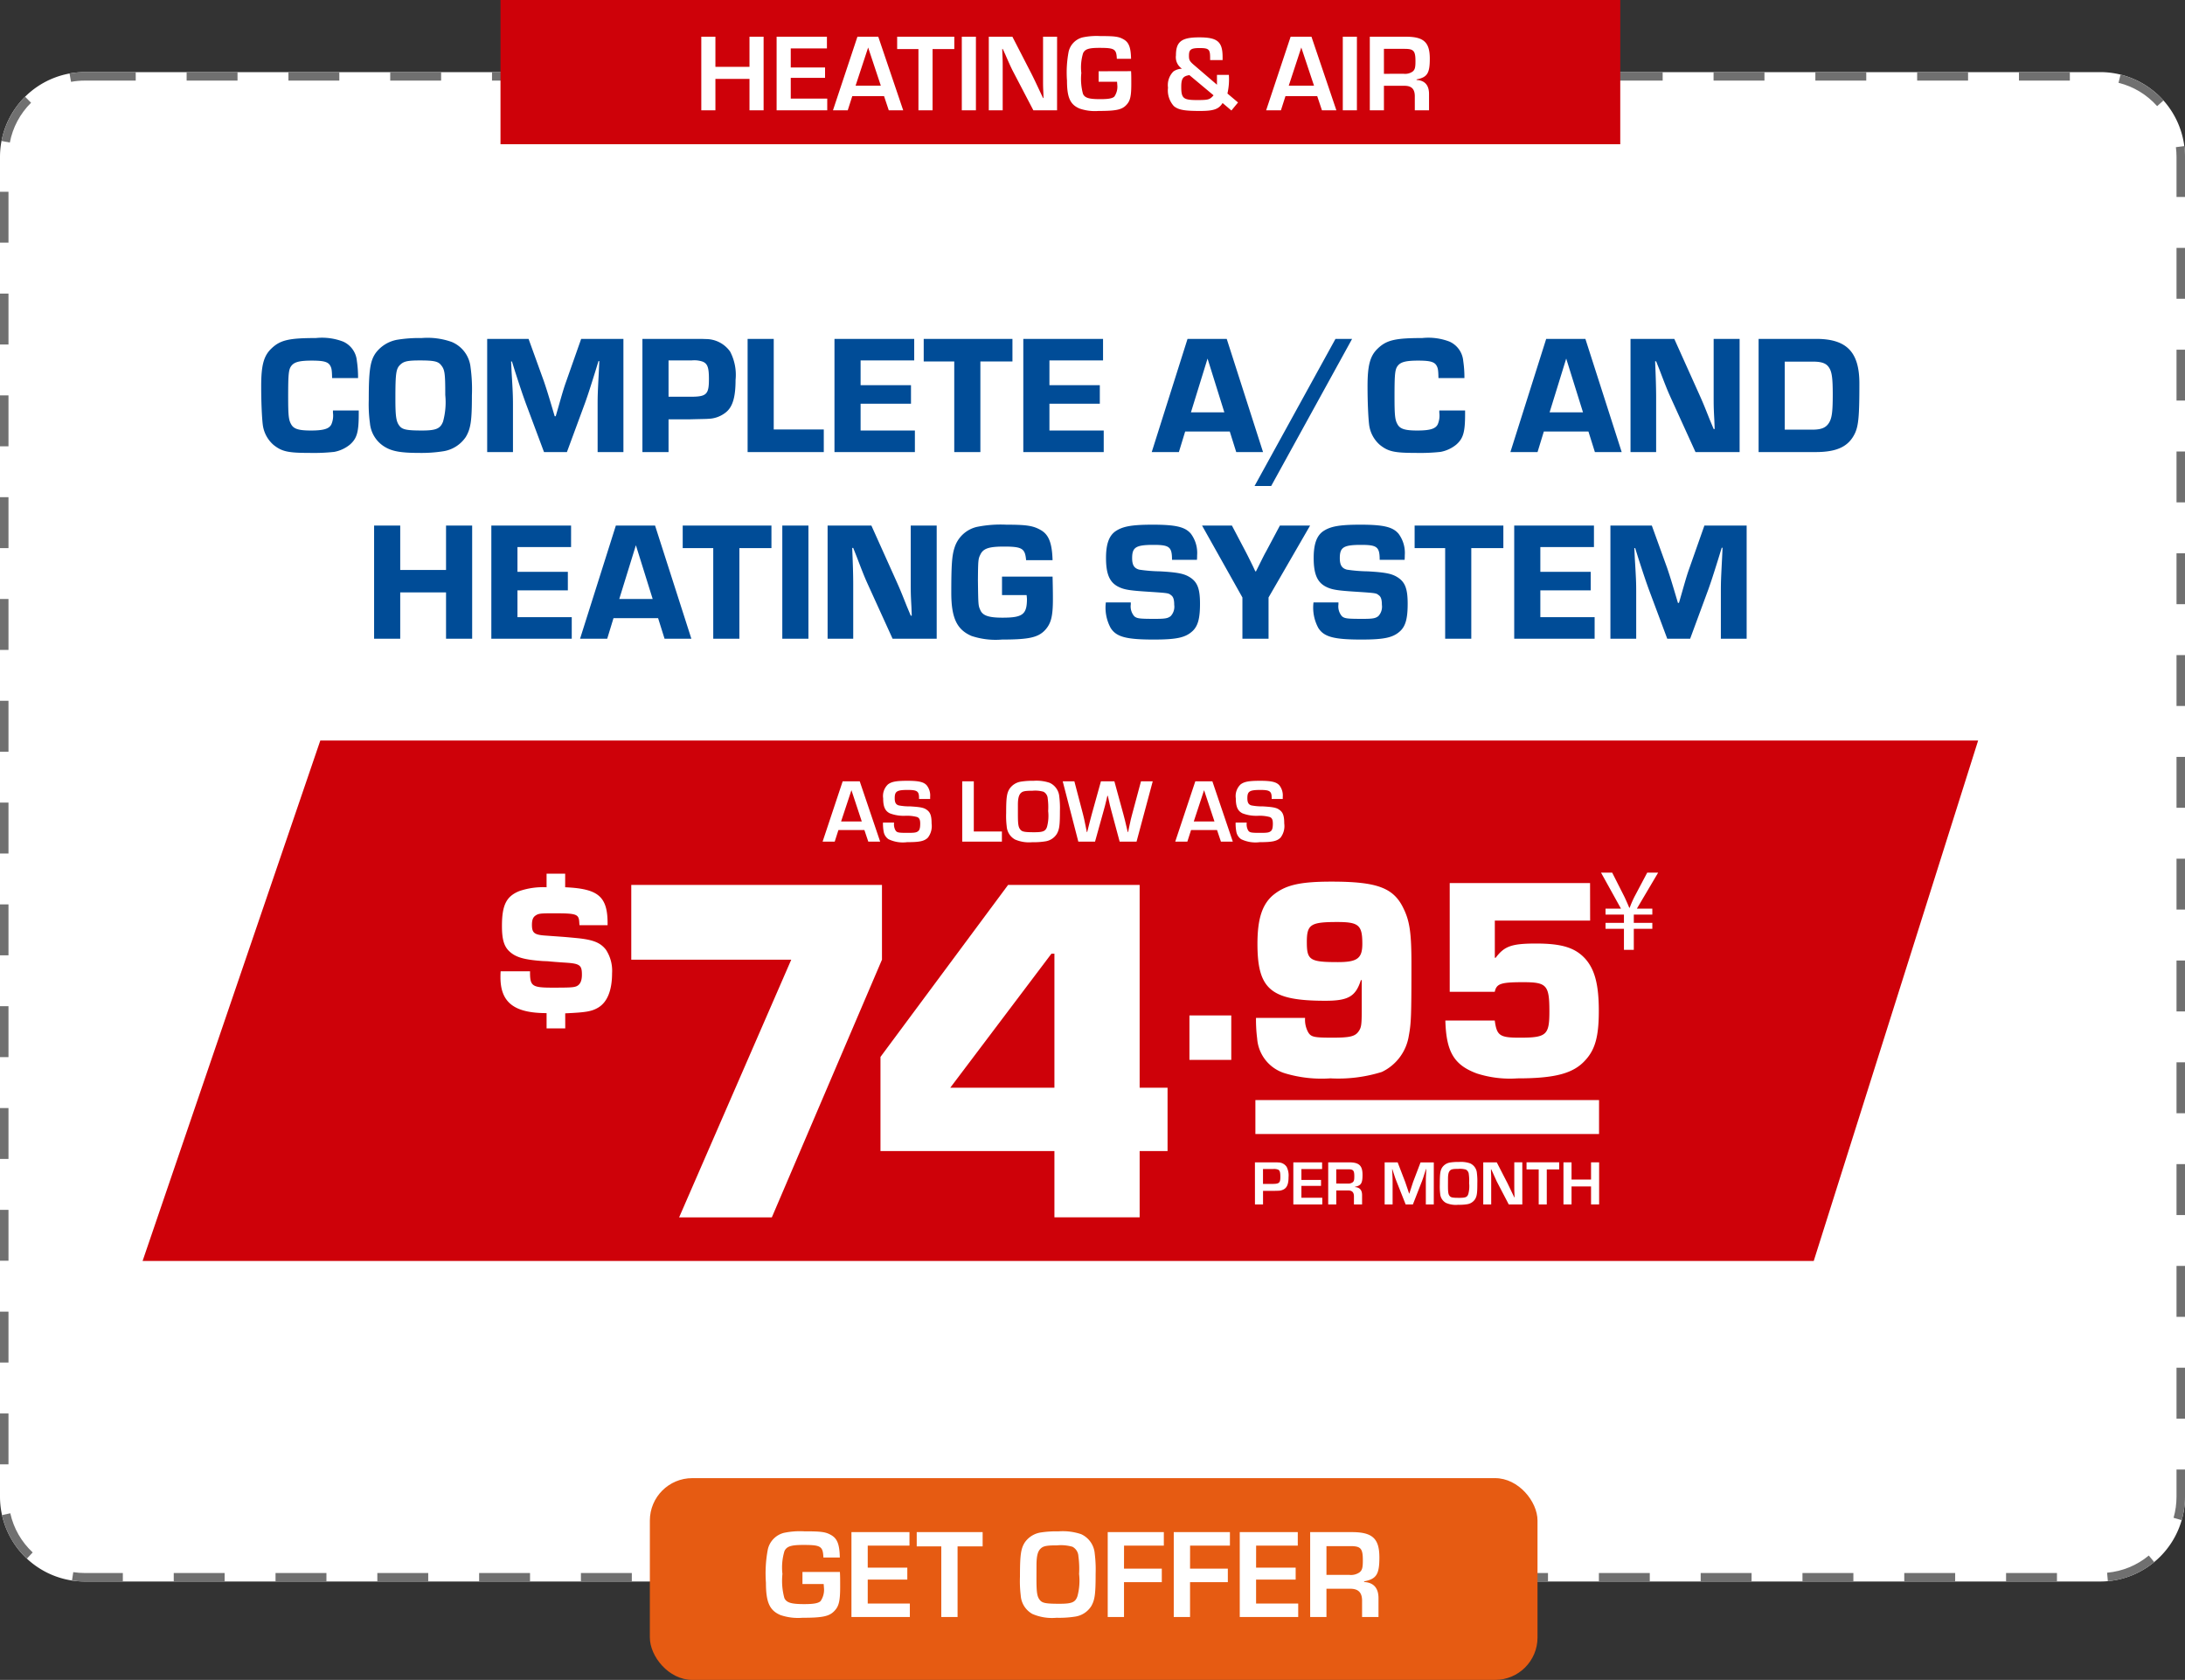<svg xmlns="http://www.w3.org/2000/svg" width="257.574" height="198.01" viewBox="0 0 257.574 198.01">
  <rect x="0" y="0" width="257.574" height="198.01" fill="#333333" stroke="none"/>
  <g id="Group_6510" data-name="Group 6510" transform="translate(-1255.713 -6725.86)">
    <g id="Path_6782" data-name="Path 6782" transform="translate(1255.713 6734.36)" fill="#fff" stroke-dasharray="6">
      <path d="M10,0H247.574a10,10,0,0,1,10,10V167.913a10,10,0,0,1-10,10H10a10,10,0,0,1-10-10V10A10,10,0,0,1,10,0Z" stroke="none"/>
      <path d="M 10 -1.52587890625e-05 L 16 -1.52587890625e-05 L 16 1 L 10 1 L 10 -1.52587890625e-05 C 10 -1.52587890625e-05 10 -1.52587890625e-05 10 -1.52587890625e-05 Z M 22 -1.52587890625e-05 L 28 -1.52587890625e-05 L 28 1 L 22 1 L 22 -1.52587890625e-05 Z M 34 -1.52587890625e-05 L 40 -1.52587890625e-05 L 40 1 L 34 1 L 34 -1.52587890625e-05 Z M 46 -1.52587890625e-05 L 52 -1.52587890625e-05 L 52 1 L 46 1 L 46 -1.52587890625e-05 Z M 58 -1.52587890625e-05 L 64 -1.52587890625e-05 L 64 1 L 58 1 L 58 -1.52587890625e-05 Z M 70 -1.52587890625e-05 L 76 -1.52587890625e-05 L 76 1 L 70 1 L 70 -1.52587890625e-05 Z M 82 -1.52587890625e-05 L 88 -1.52587890625e-05 L 88 1 L 82 1 L 82 -1.52587890625e-05 Z M 94 -1.52587890625e-05 L 100 -1.52587890625e-05 L 100 1 L 94 1 L 94 -1.52587890625e-05 Z M 106 -1.52587890625e-05 L 112 -1.52587890625e-05 L 112 1 L 106 1 L 106 -1.52587890625e-05 Z M 118 -1.52587890625e-05 L 124 -1.52587890625e-05 L 124 1 L 118 1 L 118 -1.52587890625e-05 Z M 130 -1.52587890625e-05 L 136 -1.52587890625e-05 L 136 1 L 130 1 L 130 -1.52587890625e-05 Z M 142 -1.52587890625e-05 L 148 -1.52587890625e-05 L 148 1 L 142 1 L 142 -1.52587890625e-05 Z M 154 -1.52587890625e-05 L 160 -1.52587890625e-05 L 160 1 L 154 1 L 154 -1.52587890625e-05 Z M 166 -1.52587890625e-05 L 172 -1.52587890625e-05 L 172 1 L 166 1 L 166 -1.52587890625e-05 Z M 178 -1.52587890625e-05 L 184 -1.52587890625e-05 L 184 1 L 178 1 L 178 -1.52587890625e-05 Z M 190 -1.52587890625e-05 L 196 -1.52587890625e-05 L 196 1 L 190 1 L 190 -1.52587890625e-05 Z M 202 -1.52587890625e-05 L 208 -1.52587890625e-05 L 208 1 L 202 1 L 202 -1.52587890625e-05 Z M 214 -1.52587890625e-05 L 220 -1.52587890625e-05 L 220 1 L 214 1 L 214 -1.52587890625e-05 Z M 226 -1.52587890625e-05 L 232 -1.52587890625e-05 L 232 1 L 226 1 L 226 -1.52587890625e-05 Z M 238 -1.52587890625e-05 L 244 -1.52587890625e-05 L 244 1 L 238 1 L 238 -1.52587890625e-05 Z M 249.977 0.29 C 249.98 0.291 249.983 0.292 249.986 0.293 C 249.991 0.294 249.995 0.295 249.999 0.296 C 250.004 0.297 250.008 0.298 250.012 0.299 C 250.016 0.3 250.021 0.302 250.026 0.303 C 250.031 0.304 250.035 0.305 250.039 0.306 C 250.045 0.308 250.05 0.309 250.055 0.31 C 250.061 0.312 250.066 0.313 250.071 0.314 C 250.076 0.316 250.081 0.317 250.085 0.318 C 250.09 0.319 250.096 0.321 250.101 0.322 C 250.102 0.322 250.103 0.322 250.104 0.323 C 250.108 0.324 250.113 0.325 250.117 0.326 C 250.122 0.327 250.127 0.329 250.131 0.33 C 250.136 0.331 250.142 0.333 250.146 0.334 C 250.147 0.334 250.148 0.334 250.149 0.335 C 250.158 0.337 250.168 0.34 250.177 0.342 C 250.178 0.342 250.179 0.343 250.179 0.343 C 250.183 0.344 250.187 0.345 250.191 0.346 C 250.192 0.346 250.193 0.346 250.194 0.347 C 250.203 0.349 250.213 0.352 250.222 0.354 C 250.223 0.354 250.223 0.355 250.223 0.355 C 250.228 0.356 250.232 0.357 250.237 0.358 C 250.237 0.358 250.238 0.359 250.238 0.359 C 250.253 0.363 250.267 0.367 250.282 0.371 C 250.282 0.371 250.282 0.371 250.282 0.371 C 252.144 0.893 253.785 1.941 255.037 3.344 L 254.291 4.01 C 253.074 2.646 251.5 1.696 249.737 1.261 L 249.977 0.29 Z M 257.493 8.719 C 257.515 8.896 257.533 9.074 257.547 9.254 C 257.547 9.254 257.547 9.254 257.547 9.255 C 257.547 9.261 257.548 9.267 257.548 9.274 C 257.548 9.274 257.548 9.274 257.548 9.274 C 257.548 9.277 257.549 9.28 257.549 9.283 C 257.549 9.284 257.549 9.285 257.549 9.286 C 257.549 9.291 257.55 9.297 257.55 9.302 C 257.55 9.303 257.55 9.304 257.55 9.305 C 257.551 9.308 257.551 9.311 257.551 9.314 C 257.551 9.315 257.551 9.317 257.551 9.318 C 257.552 9.323 257.552 9.327 257.552 9.332 C 257.552 9.333 257.552 9.335 257.552 9.336 C 257.553 9.341 257.553 9.345 257.553 9.349 C 257.553 9.351 257.553 9.353 257.554 9.355 C 257.554 9.357 257.554 9.36 257.554 9.362 C 257.554 9.364 257.554 9.366 257.554 9.368 C 257.555 9.372 257.555 9.376 257.555 9.38 C 257.555 9.382 257.555 9.384 257.556 9.386 C 257.556 9.388 257.556 9.391 257.556 9.393 C 257.556 9.396 257.556 9.398 257.556 9.401 C 257.557 9.404 257.557 9.407 257.557 9.41 C 257.557 9.413 257.557 9.415 257.557 9.417 C 257.557 9.419 257.558 9.422 257.558 9.424 C 257.558 9.428 257.558 9.431 257.558 9.435 C 257.559 9.437 257.559 9.439 257.559 9.442 C 257.559 9.444 257.559 9.446 257.559 9.449 C 257.559 9.452 257.559 9.455 257.56 9.458 C 257.56 9.461 257.56 9.463 257.56 9.466 C 257.56 9.468 257.56 9.471 257.56 9.473 C 257.561 9.475 257.561 9.478 257.561 9.48 C 257.561 9.484 257.561 9.487 257.561 9.49 C 257.561 9.493 257.562 9.495 257.562 9.498 C 257.562 9.5 257.562 9.502 257.562 9.504 C 257.562 9.508 257.562 9.512 257.563 9.516 C 257.563 9.517 257.563 9.519 257.563 9.521 C 257.563 9.524 257.563 9.527 257.563 9.53 C 257.563 9.531 257.563 9.533 257.563 9.535 C 257.564 9.539 257.564 9.543 257.564 9.547 C 257.564 9.549 257.564 9.55 257.564 9.552 C 257.564 9.556 257.565 9.559 257.565 9.563 C 257.565 9.565 257.565 9.566 257.565 9.568 C 257.565 9.571 257.565 9.575 257.565 9.579 C 257.565 9.58 257.565 9.582 257.566 9.583 C 257.566 9.588 257.566 9.592 257.566 9.596 C 257.566 9.597 257.566 9.599 257.566 9.6 C 257.566 9.603 257.566 9.607 257.567 9.61 C 257.567 9.612 257.567 9.613 257.567 9.615 C 257.567 9.619 257.567 9.623 257.567 9.628 C 257.567 9.629 257.567 9.63 257.567 9.632 C 257.568 9.636 257.568 9.64 257.568 9.644 C 257.568 9.645 257.568 9.646 257.568 9.647 C 257.568 9.651 257.568 9.655 257.568 9.659 C 257.568 9.661 257.568 9.662 257.569 9.663 C 257.569 9.668 257.569 9.672 257.569 9.677 C 257.569 9.678 257.569 9.679 257.569 9.68 C 257.569 9.684 257.569 9.687 257.569 9.691 C 257.569 9.693 257.569 9.694 257.57 9.695 C 257.57 9.699 257.57 9.704 257.57 9.708 C 257.57 9.709 257.57 9.711 257.57 9.712 C 257.57 9.716 257.57 9.72 257.57 9.724 C 257.57 9.725 257.57 9.726 257.57 9.726 C 257.571 9.731 257.571 9.735 257.571 9.74 C 257.571 9.741 257.571 9.742 257.571 9.744 C 257.571 9.748 257.571 9.753 257.571 9.757 C 257.571 9.758 257.571 9.759 257.571 9.76 C 257.571 9.764 257.571 9.768 257.572 9.772 C 257.572 9.773 257.572 9.774 257.572 9.775 C 257.572 9.78 257.572 9.784 257.572 9.789 C 257.572 9.79 257.572 9.791 257.572 9.792 C 257.572 9.796 257.572 9.801 257.572 9.805 C 257.572 9.805 257.572 9.806 257.572 9.807 C 257.572 9.811 257.572 9.816 257.573 9.821 C 257.573 9.822 257.573 9.823 257.573 9.824 C 257.573 9.829 257.573 9.834 257.573 9.838 C 257.573 9.839 257.573 9.839 257.573 9.839 C 257.573 9.844 257.573 9.849 257.573 9.853 C 257.573 9.854 257.573 9.855 257.573 9.856 C 257.573 9.86 257.573 9.865 257.573 9.87 C 257.573 9.871 257.573 9.872 257.573 9.873 C 257.573 9.877 257.573 9.881 257.573 9.886 C 257.573 9.886 257.573 9.887 257.573 9.887 C 257.574 9.892 257.574 9.897 257.574 9.902 C 257.574 9.903 257.574 9.904 257.574 9.905 C 257.574 9.909 257.574 9.914 257.574 9.919 C 257.574 9.919 257.574 9.919 257.574 9.919 C 257.574 9.924 257.574 9.929 257.574 9.933 C 257.574 9.935 257.574 9.936 257.574 9.937 C 257.574 9.941 257.574 9.946 257.574 9.951 C 257.574 9.951 257.574 9.952 257.574 9.953 C 257.574 9.957 257.574 9.962 257.574 9.966 C 257.574 9.967 257.574 9.968 257.574 9.968 C 257.574 9.973 257.574 9.978 257.574 9.982 C 257.574 9.983 257.574 9.984 257.574 9.986 C 257.574 9.99 257.574 9.995 257.574 10 C 257.574 10 257.574 14.716 257.574 14.716 L 256.574 14.716 L 256.574 10 C 256.574 9.614 256.549 9.226 256.501 8.846 L 257.493 8.719 Z M 256.574 20.716 L 257.574 20.716 C 257.574 20.716 257.574 26.716 257.574 26.716 L 256.574 26.716 L 256.574 20.716 Z M 256.574 32.716 L 257.574 32.716 C 257.574 32.716 257.574 38.716 257.574 38.716 L 256.574 38.716 L 256.574 32.716 Z M 256.574 44.716 L 257.574 44.716 C 257.574 44.716 257.574 50.716 257.574 50.716 L 256.574 50.716 L 256.574 44.716 Z M 256.574 56.716 L 257.574 56.716 C 257.574 56.716 257.574 62.716 257.574 62.716 L 256.574 62.716 L 256.574 56.716 Z M 256.574 68.716 L 257.574 68.716 C 257.574 68.716 257.574 74.716 257.574 74.716 L 256.574 74.716 L 256.574 68.716 Z M 256.574 80.716 L 257.574 80.716 C 257.574 80.716 257.574 86.716 257.574 86.716 L 256.574 86.716 L 256.574 80.716 Z M 256.574 92.716 L 257.574 92.716 C 257.574 92.716 257.574 98.716 257.574 98.716 L 256.574 98.716 L 256.574 92.716 Z M 256.574 104.716 L 257.574 104.716 C 257.574 104.716 257.574 110.716 257.574 110.716 L 256.574 110.716 L 256.574 104.716 Z M 256.574 116.716 L 257.574 116.716 C 257.574 116.716 257.574 122.716 257.574 122.716 L 256.574 122.716 L 256.574 116.716 Z M 256.574 128.716 L 257.574 128.716 C 257.574 128.716 257.574 134.716 257.574 134.716 L 256.574 134.716 L 256.574 128.716 Z M 256.574 140.716 L 257.574 140.716 C 257.574 140.716 257.574 146.716 257.574 146.716 L 256.574 146.716 L 256.574 140.716 Z M 256.574 152.716 L 257.574 152.716 C 257.574 152.716 257.574 158.716 257.574 158.716 L 256.574 158.716 L 256.574 152.716 Z M 256.574 164.716 L 257.574 164.716 C 257.574 164.716 257.574 167.913 257.574 167.913 C 257.574 167.913 257.574 167.913 257.574 167.913 C 257.574 167.918 257.574 167.923 257.574 167.928 C 257.574 167.929 257.574 167.93 257.574 167.931 C 257.574 167.936 257.574 167.94 257.574 167.944 C 257.574 167.944 257.574 167.945 257.574 167.946 C 257.574 167.951 257.574 167.956 257.574 167.96 C 257.574 167.962 257.574 167.963 257.574 167.964 C 257.574 167.968 257.574 167.972 257.574 167.975 C 257.574 167.977 257.574 167.978 257.574 167.979 C 257.574 167.984 257.574 167.988 257.574 167.993 C 257.574 167.994 257.574 167.995 257.574 167.996 C 257.574 168 257.574 168.004 257.574 168.008 C 257.574 168.009 257.574 168.01 257.574 168.012 C 257.574 168.017 257.574 168.021 257.573 168.026 C 257.573 168.027 257.573 168.027 257.573 168.028 C 257.573 168.032 257.573 168.036 257.573 168.04 C 257.573 168.042 257.573 168.043 257.573 168.045 C 257.573 168.049 257.573 168.054 257.573 168.058 C 257.573 168.058 257.573 168.058 257.573 168.059 C 257.573 168.064 257.573 168.068 257.573 168.073 C 257.573 168.074 257.573 168.076 257.573 168.077 C 257.573 168.081 257.573 168.085 257.573 168.089 C 257.573 168.09 257.573 168.091 257.573 168.091 C 257.572 168.096 257.572 168.101 257.572 168.106 C 257.572 168.107 257.572 168.108 257.572 168.109 C 257.572 168.113 257.572 168.117 257.572 168.121 C 257.572 168.122 257.572 168.123 257.572 168.124 C 257.572 168.129 257.572 168.134 257.572 168.139 C 257.572 168.139 257.572 168.14 257.572 168.14 C 257.571 168.145 257.571 168.149 257.571 168.153 C 257.571 168.155 257.571 168.156 257.571 168.157 C 257.571 168.167 257.571 168.176 257.57 168.186 C 257.57 168.187 257.57 168.188 257.57 168.189 C 257.57 168.194 257.57 168.198 257.57 168.203 C 257.57 168.203 257.57 168.203 257.57 168.204 C 257.57 168.209 257.57 168.214 257.569 168.219 C 257.569 168.219 257.569 168.22 257.569 168.221 C 257.569 168.225 257.569 168.23 257.569 168.234 C 257.569 168.235 257.569 168.236 257.569 168.236 C 257.569 168.241 257.569 168.246 257.568 168.251 C 257.568 168.252 257.568 168.252 257.568 168.252 C 257.568 168.257 257.568 168.262 257.568 168.267 C 257.568 168.267 257.568 168.268 257.568 168.268 C 257.568 168.278 257.567 168.288 257.567 168.298 C 257.567 168.299 257.567 168.3 257.567 168.301 C 257.566 168.311 257.566 168.321 257.566 168.331 C 257.565 168.332 257.565 168.332 257.565 168.333 C 257.565 168.343 257.565 168.353 257.564 168.364 C 257.564 168.364 257.564 168.364 257.564 168.364 C 257.564 168.37 257.564 168.374 257.563 168.379 C 257.563 168.38 257.563 168.38 257.563 168.38 C 257.563 168.39 257.562 168.401 257.562 168.411 C 257.562 168.412 257.562 168.412 257.562 168.412 C 257.561 168.423 257.561 168.433 257.56 168.443 C 257.56 168.444 257.56 168.444 257.56 168.444 C 257.52 169.216 257.392 169.964 257.186 170.68 L 256.225 170.404 C 256.457 169.598 256.574 168.76 256.574 167.913 L 256.574 164.716 Z M 253.307 174.852 L 253.944 175.622 C 253.115 176.308 252.172 176.863 251.149 177.255 C 251.149 177.255 251.149 177.255 251.149 177.255 C 251.135 177.261 251.12 177.266 251.106 177.272 C 251.106 177.272 251.105 177.272 251.105 177.272 C 251.091 177.277 251.076 177.283 251.062 177.288 C 251.062 177.288 251.061 177.288 251.061 177.288 C 251.029 177.3 250.996 177.313 250.963 177.324 C 250.963 177.324 250.963 177.324 250.962 177.325 C 250.948 177.33 250.934 177.335 250.919 177.34 C 250.919 177.34 250.918 177.34 250.918 177.34 C 250.904 177.346 250.889 177.351 250.875 177.356 C 250.875 177.356 250.874 177.356 250.874 177.356 C 250.87 177.357 250.867 177.358 250.863 177.36 C 250.863 177.36 250.863 177.36 250.863 177.36 C 250.852 177.364 250.841 177.367 250.83 177.371 C 250.83 177.371 250.83 177.371 250.83 177.371 C 250.826 177.372 250.823 177.374 250.819 177.375 C 250.819 177.375 250.818 177.375 250.818 177.375 C 250.804 177.38 250.789 177.385 250.775 177.39 C 250.774 177.39 250.774 177.39 250.774 177.39 C 250.759 177.395 250.745 177.4 250.731 177.405 C 250.73 177.405 250.73 177.405 250.729 177.405 C 250.726 177.406 250.722 177.408 250.719 177.409 C 250.718 177.409 250.718 177.409 250.717 177.409 C 250.707 177.413 250.697 177.416 250.687 177.419 C 250.686 177.42 250.685 177.42 250.684 177.42 C 250.681 177.421 250.678 177.422 250.675 177.423 C 250.674 177.423 250.673 177.424 250.672 177.424 C 250.662 177.427 250.652 177.431 250.641 177.434 C 250.641 177.434 250.64 177.434 250.64 177.434 C 250.637 177.435 250.634 177.437 250.63 177.438 C 250.629 177.438 250.628 177.438 250.627 177.438 C 250.617 177.442 250.606 177.445 250.596 177.449 C 250.596 177.449 250.595 177.449 250.595 177.449 C 250.592 177.45 250.589 177.451 250.586 177.452 C 250.585 177.452 250.584 177.452 250.583 177.453 C 250.569 177.457 250.555 177.461 250.541 177.466 C 250.537 177.467 250.533 177.468 250.529 177.469 C 250.528 177.47 250.527 177.47 250.526 177.47 C 250.516 177.473 250.507 177.476 250.497 177.479 C 250.493 177.481 250.488 177.482 250.484 177.483 C 250.483 177.484 250.482 177.484 250.481 177.484 C 250.471 177.487 250.462 177.49 250.452 177.493 C 250.447 177.494 250.444 177.495 250.439 177.497 C 250.435 177.498 250.431 177.499 250.427 177.5 C 250.426 177.5 250.426 177.501 250.425 177.501 C 250.419 177.503 250.413 177.504 250.407 177.506 C 250.403 177.507 250.399 177.509 250.395 177.51 C 250.391 177.511 250.387 177.512 250.382 177.513 C 250.381 177.514 250.379 177.514 250.378 177.515 C 250.373 177.516 250.367 177.518 250.362 177.519 C 250.358 177.52 250.355 177.522 250.351 177.523 C 250.346 177.524 250.342 177.525 250.338 177.526 C 250.336 177.527 250.334 177.527 250.333 177.528 C 250.323 177.53 250.314 177.533 250.305 177.536 C 250.301 177.537 250.297 177.538 250.293 177.539 C 250.288 177.54 250.284 177.542 250.28 177.543 C 250.278 177.543 250.276 177.544 250.274 177.544 C 250.27 177.546 250.265 177.547 250.261 177.548 C 250.257 177.549 250.252 177.551 250.248 177.552 C 250.243 177.553 250.239 177.554 250.235 177.555 C 250.233 177.556 250.231 177.556 250.229 177.557 C 250.225 177.558 250.221 177.559 250.216 177.56 C 250.212 177.562 250.207 177.563 250.203 177.564 C 250.198 177.565 250.194 177.566 250.19 177.568 C 250.185 177.569 250.181 177.57 250.177 177.571 C 250.173 177.572 250.169 177.573 250.165 177.574 C 250.16 177.576 250.156 177.577 250.151 177.578 C 250.147 177.579 250.143 177.58 250.138 177.581 C 250.133 177.583 250.127 177.584 250.122 177.586 C 250.117 177.587 250.111 177.588 250.106 177.59 C 250.102 177.591 250.097 177.592 250.093 177.593 C 250.088 177.594 250.084 177.596 250.079 177.597 C 250.075 177.598 250.071 177.599 250.067 177.6 C 250.063 177.601 250.058 177.602 250.054 177.603 C 250.049 177.604 250.045 177.606 250.041 177.607 C 250.036 177.608 250.031 177.609 250.026 177.61 C 250.02 177.612 250.015 177.613 250.009 177.615 C 250.005 177.616 250 177.617 249.996 177.618 C 249.991 177.619 249.986 177.62 249.982 177.621 C 249.978 177.622 249.974 177.623 249.97 177.624 C 249.965 177.626 249.961 177.627 249.956 177.628 C 249.951 177.629 249.947 177.63 249.942 177.631 C 249.936 177.633 249.93 177.634 249.924 177.636 C 249.919 177.637 249.915 177.638 249.91 177.639 C 249.906 177.64 249.901 177.641 249.897 177.642 C 249.891 177.643 249.886 177.645 249.88 177.646 C 249.875 177.647 249.87 177.648 249.865 177.65 C 249.86 177.651 249.856 177.652 249.851 177.653 C 249.846 177.654 249.841 177.655 249.837 177.656 C 249.831 177.657 249.825 177.659 249.819 177.66 C 249.814 177.661 249.809 177.662 249.805 177.663 C 249.8 177.665 249.795 177.666 249.79 177.667 C 249.784 177.668 249.779 177.669 249.773 177.671 C 249.768 177.672 249.764 177.673 249.759 177.674 C 249.754 177.675 249.75 177.676 249.745 177.677 C 249.743 177.677 249.742 177.678 249.74 177.678 C 249.735 177.679 249.732 177.68 249.727 177.681 C 249.722 177.682 249.718 177.683 249.713 177.684 C 249.708 177.685 249.704 177.686 249.699 177.687 C 249.694 177.688 249.688 177.689 249.683 177.69 C 249.682 177.691 249.681 177.691 249.68 177.691 C 249.676 177.692 249.672 177.693 249.667 177.694 C 249.662 177.695 249.657 177.696 249.653 177.697 C 249.648 177.698 249.642 177.699 249.637 177.7 C 249.632 177.701 249.626 177.702 249.621 177.704 C 249.616 177.705 249.611 177.706 249.607 177.706 C 249.602 177.707 249.597 177.708 249.592 177.709 C 249.586 177.711 249.581 177.712 249.575 177.713 C 249.57 177.714 249.565 177.715 249.561 177.716 C 249.555 177.717 249.551 177.718 249.546 177.719 C 249.545 177.719 249.544 177.719 249.543 177.719 C 249.533 177.721 249.524 177.723 249.514 177.725 C 249.509 177.726 249.505 177.727 249.5 177.728 C 249.499 177.728 249.498 177.728 249.496 177.729 C 249.487 177.73 249.477 177.732 249.468 177.734 C 249.463 177.735 249.458 177.736 249.453 177.737 C 249.452 177.737 249.452 177.737 249.451 177.737 C 249.436 177.74 249.421 177.743 249.407 177.746 C 249.401 177.747 249.396 177.748 249.39 177.749 C 249.39 177.749 249.39 177.749 249.39 177.749 C 249.38 177.75 249.37 177.752 249.36 177.754 C 249.355 177.755 249.35 177.756 249.345 177.757 C 249.344 177.757 249.344 177.757 249.344 177.757 C 249.334 177.759 249.324 177.761 249.314 177.762 C 249.308 177.763 249.304 177.764 249.298 177.765 C 249.298 177.765 249.298 177.765 249.298 177.765 C 249.029 177.812 248.756 177.848 248.48 177.873 L 248.39 176.877 C 250.202 176.714 251.902 176.014 253.307 174.852 Z M 236.481 176.913 L 242.481 176.913 L 242.481 177.913 C 242.481 177.913 236.481 177.913 236.481 177.913 L 236.481 176.913 Z M 224.481 176.913 L 230.481 176.913 L 230.481 177.913 C 230.481 177.913 224.481 177.913 224.481 177.913 L 224.481 176.913 Z M 212.481 176.913 L 218.481 176.913 L 218.481 177.913 C 218.481 177.913 212.481 177.913 212.481 177.913 L 212.481 176.913 Z M 200.481 176.913 L 206.481 176.913 L 206.481 177.913 C 206.481 177.913 200.481 177.913 200.481 177.913 L 200.481 176.913 Z M 188.481 176.913 L 194.481 176.913 L 194.481 177.913 C 194.481 177.913 188.481 177.913 188.481 177.913 L 188.481 176.913 Z M 176.481 176.913 L 182.481 176.913 L 182.481 177.913 C 182.481 177.913 176.481 177.913 176.481 177.913 L 176.481 176.913 Z M 164.481 176.913 L 170.481 176.913 L 170.481 177.913 C 170.481 177.913 164.481 177.913 164.481 177.913 L 164.481 176.913 Z M 152.481 176.913 L 158.481 176.913 L 158.481 177.913 C 158.481 177.913 152.481 177.913 152.481 177.913 L 152.481 176.913 Z M 140.481 176.913 L 146.481 176.913 L 146.481 177.913 C 146.481 177.913 140.481 177.913 140.481 177.913 L 140.481 176.913 Z M 128.481 176.913 L 134.481 176.913 L 134.481 177.913 C 134.481 177.913 128.481 177.913 128.481 177.913 L 128.481 176.913 Z M 116.481 176.913 L 122.481 176.913 L 122.481 177.913 C 122.481 177.913 116.481 177.913 116.481 177.913 L 116.481 176.913 Z M 104.481 176.913 L 110.481 176.913 L 110.481 177.913 C 110.481 177.913 104.481 177.913 104.481 177.913 L 104.481 176.913 Z M 92.481 176.913 L 98.481 176.913 L 98.481 177.913 C 98.481 177.913 92.481 177.913 92.481 177.913 L 92.481 176.913 Z M 80.481 176.913 L 86.481 176.913 L 86.481 177.913 C 86.481 177.913 80.481 177.913 80.481 177.913 L 80.481 176.913 Z M 68.481 176.913 L 74.481 176.913 L 74.481 177.913 C 74.481 177.913 68.481 177.913 68.481 177.913 L 68.481 176.913 Z M 56.481 176.913 L 62.481 176.913 L 62.481 177.913 C 62.481 177.913 56.481 177.913 56.481 177.913 L 56.481 176.913 Z M 44.481 176.913 L 50.481 176.913 L 50.481 177.913 C 50.481 177.913 44.481 177.913 44.481 177.913 L 44.481 176.913 Z M 32.481 176.913 L 38.481 176.913 L 38.481 177.913 C 38.481 177.913 32.481 177.913 32.481 177.913 L 32.481 176.913 Z M 20.481 176.913 L 26.481 176.913 L 26.481 177.913 C 26.481 177.913 20.481 177.913 20.481 177.913 L 20.481 176.913 Z M 8.637 176.811 C 9.084 176.879 9.543 176.913 10 176.913 L 14.481 176.913 L 14.481 177.913 C 14.481 177.913 10 177.913 10 177.913 C 10 177.913 10 177.913 10 177.913 C 9.994 177.913 9.987 177.913 9.981 177.913 C 9.976 177.913 9.971 177.913 9.966 177.913 C 9.961 177.913 9.956 177.913 9.951 177.913 C 9.945 177.913 9.939 177.913 9.933 177.913 C 9.928 177.913 9.923 177.913 9.918 177.913 C 9.907 177.913 9.896 177.913 9.885 177.913 C 9.879 177.912 9.875 177.912 9.87 177.912 C 9.858 177.912 9.848 177.912 9.837 177.912 C 9.832 177.912 9.827 177.912 9.822 177.912 C 9.811 177.911 9.8 177.911 9.789 177.911 C 9.784 177.911 9.779 177.911 9.774 177.911 C 9.763 177.91 9.752 177.91 9.741 177.91 C 9.316 177.899 8.897 177.862 8.487 177.799 L 8.637 176.811 Z M 1.213 169.87 C 1.606 171.643 2.519 173.239 3.853 174.487 L 3.17 175.218 C 3.132 175.182 3.095 175.147 3.057 175.111 C 3.057 175.11 3.057 175.11 3.057 175.11 C 3.043 175.096 3.029 175.083 3.015 175.069 C 3.014 175.069 3.014 175.068 3.014 175.068 C 3.003 175.058 2.993 175.048 2.982 175.037 C 2.982 175.037 2.982 175.037 2.982 175.037 C 2.971 175.027 2.961 175.016 2.95 175.006 C 2.95 175.005 2.95 175.005 2.95 175.005 C 2.936 174.991 2.922 174.977 2.908 174.963 C 2.908 174.963 2.908 174.963 2.908 174.963 C 2.897 174.952 2.887 174.942 2.876 174.931 C 2.876 174.931 2.876 174.931 2.876 174.931 C 2.872 174.927 2.869 174.924 2.866 174.92 C 2.866 174.92 2.866 174.92 2.866 174.92 C 2.859 174.913 2.852 174.906 2.845 174.899 C 2.845 174.899 2.844 174.899 2.844 174.899 C 2.841 174.895 2.838 174.892 2.834 174.888 C 2.834 174.888 2.834 174.888 2.834 174.888 C 2.824 174.877 2.813 174.867 2.803 174.856 C 2.803 174.856 2.803 174.856 2.802 174.855 C 2.792 174.845 2.782 174.834 2.772 174.824 C 2.772 174.823 2.772 174.823 2.771 174.823 C 2.768 174.82 2.765 174.817 2.762 174.813 C 2.762 174.813 2.761 174.813 2.761 174.812 C 2.751 174.802 2.741 174.791 2.731 174.78 C 2.731 174.78 2.73 174.78 2.73 174.78 C 2.72 174.769 2.71 174.758 2.7 174.747 C 2.7 174.747 2.699 174.747 2.699 174.747 C 2.696 174.743 2.693 174.74 2.689 174.736 C 2.689 174.736 2.689 174.736 2.689 174.736 C 2.682 174.729 2.676 174.722 2.669 174.714 C 2.669 174.714 2.669 174.714 2.669 174.714 C 2.665 174.711 2.662 174.707 2.659 174.704 C 2.659 174.703 2.659 174.703 2.658 174.703 C 2.648 174.692 2.639 174.681 2.629 174.671 C 2.628 174.67 2.628 174.67 2.628 174.67 C 2.624 174.666 2.621 174.663 2.618 174.659 C 2.618 174.659 2.618 174.659 2.618 174.659 C 2.611 174.652 2.605 174.645 2.598 174.637 C 2.598 174.637 2.597 174.637 2.597 174.636 C 2.594 174.633 2.591 174.63 2.588 174.626 C 2.588 174.626 2.588 174.626 2.587 174.625 C 2.581 174.618 2.574 174.611 2.568 174.604 C 2.568 174.604 2.568 174.603 2.567 174.603 C 2.564 174.6 2.561 174.597 2.558 174.593 C 2.558 174.593 2.557 174.592 2.557 174.592 C 2.554 174.588 2.551 174.585 2.548 174.581 C 2.548 174.581 2.548 174.581 2.548 174.581 C 2.541 174.574 2.534 174.567 2.528 174.559 C 2.528 174.559 2.527 174.559 2.527 174.558 C 2.524 174.555 2.521 174.552 2.518 174.549 C 2.518 174.548 2.518 174.548 2.517 174.547 C 2.511 174.54 2.504 174.533 2.498 174.526 C 2.498 174.525 2.497 174.525 2.497 174.525 C 2.494 174.521 2.491 174.518 2.488 174.515 C 2.488 174.514 2.488 174.514 2.487 174.513 C 2.484 174.51 2.481 174.506 2.478 174.503 C 2.478 174.503 2.478 174.503 2.478 174.503 C 2.475 174.499 2.471 174.495 2.468 174.491 C 2.468 174.491 2.468 174.491 2.468 174.491 C 2.465 174.488 2.462 174.484 2.459 174.481 C 2.458 174.48 2.458 174.48 2.457 174.479 C 2.455 174.476 2.452 174.473 2.449 174.47 C 2.449 174.469 2.448 174.469 2.448 174.468 C 2.442 174.461 2.435 174.454 2.429 174.447 C 2.429 174.446 2.428 174.445 2.428 174.445 C 2.425 174.442 2.422 174.439 2.42 174.436 C 2.419 174.435 2.419 174.435 2.418 174.434 C 2.412 174.427 2.406 174.42 2.4 174.412 C 2.399 174.412 2.399 174.412 2.399 174.411 C 2.396 174.408 2.393 174.405 2.39 174.402 C 2.39 174.401 2.389 174.4 2.389 174.399 C 2.386 174.396 2.383 174.393 2.381 174.39 C 2.38 174.39 2.38 174.389 2.38 174.389 C 2.373 174.382 2.367 174.374 2.361 174.367 C 2.361 174.366 2.36 174.366 2.359 174.365 C 2.357 174.362 2.354 174.359 2.352 174.356 C 2.351 174.355 2.351 174.355 2.35 174.354 C 2.344 174.347 2.338 174.34 2.332 174.332 C 2.331 174.332 2.331 174.331 2.33 174.33 C 2.328 174.327 2.326 174.325 2.323 174.322 C 2.322 174.321 2.321 174.32 2.321 174.319 C 2.318 174.316 2.316 174.313 2.313 174.31 C 2.313 174.31 2.312 174.309 2.312 174.308 C 2.309 174.305 2.306 174.301 2.303 174.298 C 2.302 174.297 2.302 174.296 2.301 174.296 C 2.299 174.293 2.297 174.29 2.294 174.287 C 2.293 174.286 2.292 174.285 2.292 174.284 C 2.289 174.281 2.287 174.279 2.285 174.276 C 2.284 174.275 2.283 174.274 2.283 174.273 C 2.277 174.266 2.271 174.259 2.265 174.252 C 2.264 174.251 2.264 174.25 2.263 174.249 C 2.261 174.246 2.258 174.244 2.256 174.241 C 2.256 174.24 2.255 174.239 2.254 174.238 C 2.252 174.235 2.249 174.232 2.247 174.23 C 2.246 174.229 2.246 174.228 2.245 174.227 C 2.242 174.224 2.239 174.22 2.236 174.217 C 2.236 174.216 2.235 174.215 2.234 174.214 C 2.232 174.211 2.23 174.209 2.228 174.206 C 2.227 174.205 2.226 174.204 2.225 174.203 C 2.223 174.2 2.221 174.198 2.219 174.195 C 2.218 174.194 2.217 174.193 2.216 174.192 C 2.213 174.188 2.211 174.185 2.208 174.181 C 2.207 174.181 2.207 174.18 2.206 174.179 C 2.204 174.176 2.202 174.174 2.199 174.171 C 2.198 174.17 2.198 174.168 2.197 174.167 C 2.195 174.165 2.192 174.162 2.19 174.159 C 2.189 174.158 2.189 174.157 2.188 174.156 C 2.182 174.149 2.176 174.142 2.171 174.135 C 2.17 174.134 2.169 174.133 2.169 174.133 C 2.167 174.13 2.164 174.127 2.162 174.124 C 2.161 174.123 2.16 174.122 2.16 174.121 C 2.157 174.118 2.155 174.115 2.153 174.112 C 2.152 174.112 2.152 174.111 2.151 174.11 C 2.148 174.107 2.145 174.103 2.142 174.099 C 2.142 174.099 2.141 174.098 2.141 174.097 C 2.138 174.094 2.136 174.092 2.134 174.089 C 2.133 174.087 2.132 174.086 2.131 174.085 C 2.129 174.082 2.127 174.08 2.125 174.077 C 2.124 174.076 2.124 174.075 2.123 174.074 C 2.12 174.071 2.118 174.068 2.115 174.065 C 2.115 174.064 2.114 174.063 2.114 174.063 C 2.111 174.059 2.109 174.056 2.106 174.053 C 2.105 174.052 2.104 174.05 2.103 174.049 C 2.102 174.047 2.1 174.044 2.098 174.042 C 2.096 174.041 2.096 174.039 2.094 174.038 C 2.092 174.035 2.091 174.033 2.089 174.03 C 2.088 174.029 2.087 174.028 2.086 174.027 C 2.083 174.024 2.081 174.02 2.078 174.017 C 2.077 174.016 2.076 174.014 2.075 174.013 C 2.074 174.011 2.072 174.008 2.07 174.006 C 2.069 174.005 2.068 174.003 2.067 174.002 C 2.065 174 2.063 173.997 2.061 173.995 C 2.06 173.994 2.059 173.992 2.058 173.991 C 2.056 173.987 2.053 173.984 2.05 173.98 C 2.05 173.98 2.05 173.98 2.049 173.979 C 2.047 173.976 2.045 173.973 2.042 173.97 C 2.041 173.968 2.04 173.967 2.039 173.965 C 2.037 173.963 2.035 173.961 2.034 173.959 C 2.033 173.957 2.032 173.956 2.03 173.955 C 2.029 173.952 2.027 173.95 2.025 173.947 C 2.024 173.946 2.023 173.945 2.022 173.944 C 2.02 173.94 2.017 173.937 2.015 173.934 C 2.013 173.932 2.012 173.931 2.011 173.929 C 2.01 173.927 2.008 173.925 2.007 173.923 C 2.005 173.921 2.004 173.919 2.003 173.918 C 2.001 173.916 2 173.914 1.998 173.912 C 1.997 173.91 1.996 173.909 1.995 173.907 C 1.993 173.904 1.991 173.902 1.988 173.899 C 1.987 173.897 1.985 173.894 1.984 173.892 C 1.982 173.89 1.981 173.888 1.979 173.886 C 1.978 173.885 1.977 173.883 1.975 173.881 C 1.974 173.879 1.973 173.878 1.971 173.876 C 1.97 173.874 1.969 173.872 1.967 173.87 C 1.966 173.868 1.964 173.866 1.962 173.864 C 1.961 173.861 1.959 173.859 1.958 173.857 C 1.956 173.855 1.954 173.852 1.952 173.85 C 1.951 173.848 1.949 173.846 1.948 173.845 C 1.947 173.843 1.945 173.84 1.944 173.839 C 1.943 173.837 1.941 173.836 1.94 173.834 C 1.939 173.832 1.937 173.83 1.935 173.827 C 1.934 173.826 1.933 173.824 1.932 173.823 C 1.93 173.819 1.927 173.816 1.925 173.813 C 1.924 173.811 1.922 173.809 1.921 173.808 C 1.92 173.806 1.919 173.804 1.917 173.802 C 1.916 173.8 1.914 173.798 1.913 173.796 C 1.912 173.795 1.91 173.793 1.909 173.791 C 1.908 173.789 1.906 173.787 1.905 173.786 C 1.904 173.784 1.902 173.782 1.901 173.78 C 1.899 173.777 1.897 173.774 1.894 173.771 C 1.893 173.769 1.891 173.767 1.89 173.765 C 1.889 173.763 1.888 173.761 1.886 173.76 C 1.885 173.758 1.884 173.756 1.882 173.754 C 1.881 173.752 1.879 173.75 1.878 173.748 C 1.877 173.747 1.876 173.745 1.875 173.744 C 1.872 173.74 1.87 173.737 1.868 173.734 C 1.867 173.732 1.865 173.73 1.864 173.728 C 1.862 173.726 1.861 173.724 1.859 173.722 C 1.858 173.721 1.857 173.719 1.856 173.717 C 1.854 173.715 1.853 173.713 1.851 173.711 C 1.85 173.71 1.849 173.708 1.848 173.706 C 1.847 173.704 1.845 173.702 1.844 173.7 C 1.842 173.698 1.841 173.697 1.84 173.695 C 1.838 173.692 1.835 173.688 1.833 173.686 C 1.832 173.684 1.83 173.681 1.829 173.68 C 1.828 173.678 1.826 173.676 1.825 173.674 C 1.824 173.672 1.823 173.67 1.821 173.669 C 1.82 173.667 1.819 173.665 1.817 173.663 C 1.816 173.661 1.815 173.66 1.814 173.658 C 1.811 173.655 1.809 173.651 1.806 173.647 C 1.805 173.646 1.804 173.644 1.803 173.642 C 1.801 173.64 1.8 173.638 1.799 173.636 C 1.797 173.635 1.796 173.633 1.795 173.632 C 1.794 173.629 1.792 173.627 1.791 173.625 C 1.79 173.624 1.789 173.622 1.787 173.62 C 1.786 173.618 1.785 173.616 1.783 173.614 C 1.782 173.613 1.781 173.611 1.779 173.609 C 1.777 173.605 1.775 173.602 1.772 173.599 C 1.771 173.597 1.77 173.595 1.769 173.594 C 1.768 173.592 1.766 173.59 1.765 173.588 C 1.764 173.586 1.763 173.585 1.762 173.583 C 1.76 173.581 1.759 173.579 1.757 173.577 C 1.756 173.575 1.755 173.574 1.754 173.572 C 1.752 173.568 1.749 173.565 1.746 173.561 C 1.745 173.56 1.744 173.558 1.743 173.556 C 1.742 173.554 1.74 173.552 1.739 173.55 C 1.738 173.548 1.737 173.547 1.736 173.545 C 1.734 173.543 1.733 173.541 1.731 173.539 C 1.73 173.537 1.729 173.536 1.728 173.534 C 1.723 173.527 1.718 173.519 1.713 173.511 C 1.712 173.51 1.711 173.509 1.71 173.508 C 1.708 173.505 1.707 173.503 1.705 173.5 C 1.704 173.499 1.704 173.498 1.703 173.497 C 1.701 173.495 1.7 173.492 1.698 173.49 C 1.697 173.489 1.697 173.488 1.696 173.487 C 1.693 173.482 1.69 173.477 1.686 173.473 C 1.686 173.471 1.685 173.47 1.684 173.469 C 1.683 173.467 1.681 173.465 1.68 173.462 C 1.679 173.461 1.678 173.46 1.677 173.459 C 1.676 173.456 1.674 173.454 1.672 173.452 C 1.672 173.45 1.671 173.449 1.67 173.448 C 1.666 173.442 1.663 173.437 1.659 173.432 C 1.659 173.432 1.659 173.431 1.659 173.431 C 1.657 173.429 1.656 173.426 1.654 173.424 C 1.653 173.423 1.653 173.422 1.652 173.42 C 1.65 173.418 1.649 173.416 1.647 173.413 C 1.646 173.412 1.645 173.411 1.645 173.41 C 1.639 173.401 1.634 173.393 1.628 173.385 C 1.628 173.384 1.627 173.383 1.627 173.382 C 1.625 173.38 1.623 173.377 1.622 173.375 C 1.621 173.374 1.62 173.372 1.619 173.371 C 1.618 173.368 1.616 173.366 1.615 173.364 C 1.614 173.363 1.614 173.362 1.613 173.361 C 1.609 173.356 1.606 173.35 1.602 173.345 C 1.602 173.344 1.602 173.344 1.601 173.344 C 1.6 173.341 1.598 173.338 1.597 173.336 C 1.596 173.335 1.595 173.334 1.594 173.333 C 1.593 173.33 1.591 173.327 1.589 173.325 C 1.589 173.324 1.588 173.323 1.588 173.322 C 1.582 173.314 1.577 173.305 1.571 173.297 C 1.571 173.296 1.57 173.295 1.569 173.294 C 1.568 173.291 1.566 173.289 1.565 173.286 C 1.564 173.285 1.563 173.284 1.563 173.283 C 1.561 173.28 1.559 173.278 1.558 173.275 C 1.557 173.275 1.557 173.274 1.557 173.274 C 1.553 173.268 1.55 173.263 1.546 173.257 C 1.546 173.256 1.545 173.256 1.545 173.255 C 1.543 173.252 1.542 173.25 1.54 173.247 C 1.539 173.246 1.539 173.245 1.538 173.244 C 1.536 173.241 1.535 173.239 1.533 173.237 C 1.532 173.235 1.532 173.234 1.531 173.233 C 1.528 173.228 1.525 173.223 1.521 173.218 C 1.521 173.217 1.521 173.217 1.52 173.216 C 1.519 173.213 1.517 173.211 1.516 173.208 C 1.515 173.207 1.514 173.206 1.513 173.205 C 1.512 173.202 1.51 173.2 1.509 173.197 C 1.508 173.196 1.507 173.195 1.506 173.194 C 1.501 173.186 1.496 173.177 1.491 173.169 C 1.49 173.168 1.489 173.167 1.489 173.166 C 1.487 173.163 1.486 173.161 1.484 173.158 C 1.484 173.157 1.483 173.156 1.482 173.155 C 1.48 173.152 1.479 173.15 1.477 173.147 C 1.477 173.146 1.476 173.145 1.476 173.145 C 1.471 173.136 1.465 173.127 1.46 173.119 C 1.459 173.118 1.459 173.117 1.458 173.116 C 1.456 173.113 1.455 173.11 1.453 173.107 C 1.453 173.107 1.452 173.106 1.452 173.106 C 1.447 173.097 1.441 173.088 1.436 173.079 C 1.435 173.078 1.435 173.077 1.434 173.076 C 1.433 173.074 1.431 173.071 1.429 173.068 C 1.429 173.067 1.428 173.066 1.428 173.065 C 1.426 173.063 1.424 173.06 1.423 173.057 C 1.422 173.056 1.422 173.056 1.421 173.055 C 1.418 173.05 1.415 173.044 1.412 173.039 C 1.411 173.038 1.411 173.037 1.41 173.037 C 1.409 173.034 1.407 173.031 1.406 173.029 C 1.405 173.027 1.405 173.027 1.404 173.025 C 1.402 173.023 1.401 173.02 1.399 173.018 C 1.398 173.017 1.398 173.016 1.397 173.015 C 1.392 173.006 1.387 172.997 1.382 172.989 C 1.382 172.988 1.381 172.987 1.38 172.986 C 1.379 172.983 1.377 172.981 1.376 172.978 C 1.375 172.977 1.374 172.976 1.374 172.974 C 1.368 172.966 1.363 172.957 1.358 172.948 C 1.358 172.948 1.357 172.947 1.357 172.946 C 1.355 172.943 1.354 172.941 1.352 172.938 C 1.352 172.937 1.351 172.936 1.35 172.935 C 1.349 172.932 1.347 172.93 1.346 172.927 C 1.345 172.926 1.345 172.925 1.344 172.925 C 1.341 172.919 1.338 172.913 1.334 172.907 C 1.334 172.907 1.334 172.906 1.334 172.906 C 1.332 172.903 1.331 172.901 1.329 172.898 C 1.329 172.897 1.328 172.896 1.327 172.895 C 1.326 172.892 1.324 172.889 1.323 172.887 C 1.322 172.886 1.321 172.885 1.321 172.884 C 1.316 172.875 1.311 172.866 1.306 172.858 C 1.305 172.857 1.305 172.856 1.304 172.855 C 1.303 172.852 1.301 172.849 1.3 172.847 C 1.299 172.846 1.298 172.845 1.298 172.844 C 1.296 172.841 1.295 172.838 1.293 172.835 C 1.293 172.835 1.293 172.834 1.292 172.834 C 1.289 172.828 1.286 172.822 1.282 172.816 C 1.282 172.816 1.282 172.815 1.282 172.815 C 1.28 172.812 1.278 172.809 1.277 172.806 C 1.276 172.805 1.276 172.804 1.275 172.803 C 1.274 172.801 1.272 172.798 1.271 172.795 C 1.27 172.794 1.27 172.794 1.269 172.793 C 1.264 172.784 1.259 172.775 1.254 172.766 C 1.254 172.765 1.253 172.764 1.253 172.763 C 1.251 172.76 1.25 172.758 1.248 172.755 C 1.247 172.754 1.247 172.753 1.246 172.752 C 1.241 172.743 1.236 172.733 1.231 172.724 C 1.231 172.724 1.231 172.723 1.23 172.723 C 1.229 172.72 1.227 172.717 1.226 172.714 C 1.225 172.713 1.225 172.712 1.224 172.711 C 1.223 172.709 1.221 172.706 1.219 172.703 C 1.219 172.702 1.219 172.702 1.219 172.701 C 1.214 172.692 1.208 172.682 1.203 172.673 C 1.203 172.672 1.203 172.672 1.202 172.671 C 1.201 172.668 1.199 172.665 1.197 172.662 C 1.197 172.661 1.197 172.661 1.196 172.66 C 1.191 172.651 1.186 172.642 1.181 172.632 C 1.181 172.632 1.18 172.631 1.18 172.63 C 1.179 172.627 1.177 172.624 1.176 172.622 C 1.175 172.62 1.175 172.62 1.174 172.619 C 1.173 172.616 1.171 172.613 1.17 172.61 C 1.169 172.609 1.169 172.609 1.168 172.608 C 1.165 172.602 1.162 172.596 1.159 172.59 C 1.159 172.59 1.158 172.589 1.158 172.589 C 1.157 172.586 1.155 172.584 1.154 172.581 C 1.153 172.58 1.153 172.579 1.152 172.578 C 1.151 172.575 1.149 172.572 1.148 172.57 C 1.147 172.568 1.147 172.567 1.146 172.566 C 1.141 172.557 1.137 172.548 1.132 172.54 C 1.132 172.538 1.131 172.538 1.131 172.537 C 1.129 172.534 1.128 172.531 1.126 172.529 C 1.126 172.527 1.125 172.526 1.125 172.525 C 1.12 172.515 1.115 172.506 1.11 172.496 C 1.11 172.496 1.109 172.496 1.109 172.496 C 1.108 172.493 1.107 172.49 1.105 172.487 C 1.104 172.486 1.104 172.485 1.103 172.484 C 1.102 172.481 1.1 172.478 1.099 172.475 C 1.099 172.475 1.098 172.474 1.098 172.474 C 1.093 172.465 1.089 172.455 1.084 172.446 C 1.083 172.445 1.083 172.443 1.082 172.443 C 1.081 172.44 1.079 172.437 1.078 172.434 C 1.077 172.433 1.077 172.433 1.077 172.432 C 1.072 172.423 1.068 172.414 1.063 172.405 C 1.062 172.404 1.062 172.402 1.061 172.401 C 1.06 172.399 1.059 172.396 1.057 172.393 C 1.057 172.392 1.056 172.391 1.055 172.39 C 1.054 172.387 1.053 172.384 1.051 172.382 C 1.051 172.381 1.05 172.38 1.05 172.379 C 1.047 172.373 1.044 172.367 1.041 172.36 C 1.041 172.36 1.041 172.36 1.041 172.36 C 1.039 172.357 1.038 172.354 1.036 172.352 C 1.036 172.35 1.035 172.349 1.035 172.348 C 1.033 172.346 1.032 172.343 1.031 172.34 C 1.03 172.339 1.03 172.338 1.029 172.337 C 1.025 172.328 1.02 172.319 1.016 172.31 C 1.015 172.309 1.015 172.308 1.014 172.307 C 1.013 172.304 1.012 172.301 1.01 172.299 C 1.01 172.297 1.009 172.296 1.009 172.295 C 1.007 172.292 1.006 172.29 1.005 172.287 C 1.004 172.286 1.004 172.285 1.003 172.284 C 1.001 172.278 0.998 172.273 0.995 172.267 C 0.995 172.266 0.994 172.266 0.994 172.265 C 0.993 172.262 0.991 172.26 0.99 172.257 C 0.989 172.255 0.989 172.255 0.988 172.253 C 0.987 172.251 0.986 172.248 0.984 172.245 C 0.984 172.244 0.983 172.243 0.983 172.241 C 0.978 172.233 0.974 172.224 0.97 172.215 C 0.969 172.214 0.969 172.213 0.968 172.211 C 0.967 172.208 0.966 172.206 0.964 172.203 C 0.964 172.202 0.963 172.201 0.963 172.2 C 0.961 172.197 0.96 172.194 0.959 172.191 C 0.958 172.191 0.958 172.19 0.958 172.189 C 0.955 172.184 0.953 172.179 0.95 172.173 C 0.95 172.172 0.949 172.171 0.948 172.169 C 0.947 172.167 0.946 172.164 0.945 172.162 C 0.944 172.16 0.943 172.159 0.943 172.157 C 0.941 172.155 0.94 172.152 0.939 172.15 C 0.938 172.148 0.938 172.147 0.937 172.145 C 0.935 172.14 0.932 172.135 0.93 172.13 C 0.93 172.129 0.929 172.128 0.929 172.127 C 0.927 172.125 0.926 172.122 0.925 172.12 C 0.924 172.118 0.924 172.117 0.923 172.115 C 0.922 172.113 0.921 172.11 0.92 172.108 C 0.919 172.106 0.918 172.104 0.917 172.102 C 0.916 172.1 0.915 172.098 0.914 172.096 C 0.913 172.094 0.912 172.092 0.911 172.09 C 0.91 172.086 0.908 172.082 0.906 172.078 C 0.905 172.076 0.904 172.075 0.903 172.073 C 0.902 172.071 0.902 172.069 0.901 172.066 C 0.9 172.064 0.899 172.062 0.898 172.06 C 0.897 172.058 0.896 172.056 0.895 172.054 C 0.894 172.052 0.893 172.05 0.892 172.048 C 0.89 172.044 0.888 172.04 0.886 172.035 C 0.886 172.034 0.885 172.032 0.884 172.031 C 0.883 172.028 0.882 172.026 0.881 172.024 C 0.88 172.022 0.88 172.02 0.879 172.019 C 0.878 172.016 0.877 172.014 0.876 172.012 C 0.875 172.01 0.874 172.008 0.873 172.006 C 0.872 172.004 0.871 172.002 0.87 171.999 C 0.869 171.996 0.867 171.992 0.865 171.989 C 0.864 171.986 0.863 171.984 0.862 171.982 C 0.862 171.98 0.861 171.978 0.86 171.976 C 0.859 171.974 0.858 171.972 0.857 171.969 C 0.856 171.967 0.855 171.966 0.854 171.964 C 0.853 171.961 0.852 171.959 0.851 171.957 C 0.85 171.955 0.85 171.953 0.849 171.951 C 0.847 171.947 0.845 171.944 0.844 171.94 C 0.843 171.938 0.842 171.936 0.841 171.933 C 0.84 171.931 0.839 171.93 0.838 171.928 C 0.837 171.925 0.837 171.923 0.836 171.921 C 0.835 171.919 0.834 171.917 0.833 171.915 C 0.832 171.913 0.831 171.91 0.83 171.908 C 0.829 171.906 0.828 171.904 0.827 171.903 C 0.826 171.899 0.824 171.895 0.822 171.891 C 0.822 171.889 0.821 171.887 0.82 171.885 C 0.819 171.883 0.818 171.881 0.817 171.879 C 0.816 171.877 0.815 171.874 0.814 171.872 C 0.814 171.87 0.813 171.868 0.812 171.866 C 0.811 171.864 0.81 171.862 0.809 171.86 C 0.807 171.856 0.806 171.853 0.804 171.849 C 0.803 171.847 0.803 171.845 0.802 171.843 C 0.801 171.841 0.8 171.839 0.799 171.836 C 0.798 171.834 0.797 171.832 0.796 171.83 C 0.795 171.828 0.794 171.826 0.793 171.824 C 0.793 171.821 0.792 171.819 0.791 171.817 C 0.79 171.815 0.789 171.813 0.788 171.811 C 0.787 171.808 0.785 171.805 0.784 171.802 C 0.783 171.799 0.782 171.796 0.781 171.793 C 0.78 171.791 0.779 171.79 0.778 171.788 C 0.777 171.786 0.776 171.783 0.775 171.781 C 0.775 171.779 0.774 171.777 0.773 171.775 C 0.772 171.772 0.771 171.77 0.77 171.768 C 0.769 171.766 0.768 171.764 0.768 171.762 C 0.766 171.758 0.764 171.755 0.763 171.751 C 0.762 171.749 0.761 171.747 0.761 171.746 C 0.76 171.743 0.759 171.74 0.757 171.738 C 0.757 171.736 0.756 171.734 0.755 171.732 C 0.754 171.73 0.753 171.727 0.752 171.725 C 0.751 171.723 0.751 171.721 0.75 171.72 C 0.749 171.716 0.747 171.713 0.746 171.709 C 0.745 171.708 0.744 171.706 0.744 171.705 C 0.742 171.701 0.741 171.698 0.74 171.695 C 0.739 171.693 0.738 171.692 0.738 171.69 C 0.737 171.687 0.736 171.685 0.734 171.682 C 0.734 171.68 0.733 171.679 0.732 171.677 C 0.731 171.674 0.73 171.671 0.729 171.668 C 0.728 171.667 0.728 171.665 0.727 171.664 C 0.726 171.66 0.724 171.656 0.722 171.652 C 0.722 171.65 0.721 171.649 0.721 171.648 C 0.719 171.645 0.718 171.642 0.717 171.639 C 0.716 171.637 0.716 171.636 0.715 171.634 C 0.714 171.631 0.713 171.628 0.712 171.625 C 0.711 171.624 0.711 171.623 0.71 171.621 C 0.708 171.617 0.707 171.613 0.705 171.609 C 0.705 171.608 0.704 171.607 0.704 171.607 C 0.703 171.603 0.701 171.599 0.7 171.596 C 0.699 171.594 0.699 171.593 0.698 171.592 C 0.697 171.589 0.696 171.586 0.695 171.583 C 0.694 171.581 0.694 171.58 0.693 171.578 C 0.691 171.574 0.69 171.57 0.688 171.567 C 0.688 171.566 0.688 171.566 0.688 171.566 C 0.686 171.561 0.685 171.557 0.683 171.552 C 0.682 171.552 0.682 171.55 0.682 171.549 C 0.68 171.546 0.679 171.542 0.678 171.539 C 0.677 171.538 0.677 171.537 0.676 171.536 C 0.675 171.532 0.673 171.528 0.672 171.525 C 0.672 171.524 0.671 171.523 0.671 171.522 C 0.669 171.518 0.668 171.513 0.666 171.509 C 0.666 171.509 0.666 171.508 0.666 171.508 C 0.664 171.504 0.663 171.5 0.661 171.496 C 0.661 171.495 0.66 171.494 0.66 171.493 C 0.658 171.489 0.657 171.486 0.656 171.482 C 0.655 171.481 0.655 171.48 0.655 171.479 C 0.651 171.471 0.648 171.461 0.644 171.452 C 0.644 171.452 0.644 171.451 0.644 171.45 C 0.642 171.447 0.641 171.443 0.639 171.439 C 0.639 171.438 0.639 171.437 0.638 171.436 C 0.637 171.432 0.635 171.428 0.634 171.424 C 0.633 171.423 0.633 171.423 0.633 171.423 C 0.632 171.418 0.63 171.414 0.628 171.409 C 0.628 171.409 0.628 171.408 0.628 171.408 C 0.626 171.404 0.625 171.4 0.623 171.396 C 0.623 171.395 0.622 171.394 0.622 171.393 C 0.621 171.389 0.619 171.385 0.618 171.382 C 0.618 171.381 0.617 171.38 0.617 171.38 C 0.614 171.371 0.61 171.361 0.607 171.352 C 0.607 171.352 0.606 171.351 0.606 171.35 C 0.605 171.346 0.603 171.342 0.602 171.339 C 0.602 171.338 0.602 171.337 0.601 171.336 C 0.598 171.327 0.595 171.318 0.591 171.309 C 0.591 171.308 0.591 171.308 0.591 171.308 C 0.589 171.304 0.588 171.299 0.586 171.295 C 0.586 171.294 0.586 171.294 0.586 171.293 C 0.581 171.279 0.576 171.265 0.571 171.251 C 0.571 171.251 0.57 171.251 0.57 171.25 C 0.569 171.246 0.567 171.241 0.566 171.237 C 0.565 171.237 0.565 171.236 0.565 171.236 C 0.56 171.222 0.555 171.207 0.55 171.193 C 0.55 171.193 0.55 171.193 0.55 171.193 C 0.425 170.833 0.32 170.464 0.237 170.087 L 1.213 169.87 Z M -3.0517578125e-05 158.104 L 1 158.104 L 1 164.104 L -3.0517578125e-05 164.104 L -3.0517578125e-05 158.104 Z M -3.0517578125e-05 146.104 L 1 146.104 L 1 152.104 L -3.0517578125e-05 152.104 L -3.0517578125e-05 146.104 Z M -3.0517578125e-05 134.104 L 1 134.104 L 1 140.104 L -3.0517578125e-05 140.104 L -3.0517578125e-05 134.104 Z M -3.0517578125e-05 122.104 L 1 122.104 L 1 128.104 L -3.0517578125e-05 128.104 L -3.0517578125e-05 122.104 Z M -3.0517578125e-05 110.104 L 1 110.104 L 1 116.104 L -3.0517578125e-05 116.104 L -3.0517578125e-05 110.104 Z M -3.0517578125e-05 98.104 L 1 98.104 L 1 104.104 L -3.0517578125e-05 104.104 L -3.0517578125e-05 98.104 Z M -3.0517578125e-05 86.104 L 1 86.104 L 1 92.104 L -3.0517578125e-05 92.104 L -3.0517578125e-05 86.104 Z M -3.0517578125e-05 74.104 L 1 74.104 L 1 80.104 L -3.0517578125e-05 80.104 L -3.0517578125e-05 74.104 Z M -3.0517578125e-05 62.104 L 1 62.104 L 1 68.104 L -3.0517578125e-05 68.104 L -3.0517578125e-05 62.104 Z M -3.0517578125e-05 50.104 L 1 50.104 L 1 56.104 L -3.0517578125e-05 56.104 L -3.0517578125e-05 50.104 Z M -3.0517578125e-05 38.104 L 1 38.104 L 1 44.104 L -3.0517578125e-05 44.104 L -3.0517578125e-05 38.104 Z M -3.0517578125e-05 26.104 L 1 26.104 L 1 32.104 L -3.0517578125e-05 32.104 L -3.0517578125e-05 26.104 Z M -3.0517578125e-05 14.104 L 1 14.104 L 1 20.104 L -3.0517578125e-05 20.104 L -3.0517578125e-05 14.104 Z M 2.958 2.9 L 3.662 3.61 C 2.365 4.896 1.5 6.519 1.16 8.302 L 0.177 8.115 C 0.197 8.01 0.219 7.906 0.242 7.802 C 0.242 7.802 0.242 7.802 0.242 7.802 C 0.246 7.787 0.249 7.772 0.253 7.757 C 0.253 7.757 0.253 7.757 0.253 7.757 C 0.256 7.741 0.259 7.727 0.263 7.712 C 0.263 7.711 0.263 7.711 0.263 7.711 C 0.264 7.706 0.265 7.701 0.267 7.697 C 0.267 7.697 0.267 7.696 0.267 7.696 C 0.269 7.686 0.271 7.676 0.274 7.666 C 0.274 7.666 0.274 7.666 0.274 7.665 C 0.275 7.661 0.276 7.657 0.277 7.652 C 0.277 7.652 0.277 7.651 0.278 7.65 C 0.279 7.646 0.28 7.641 0.281 7.637 C 0.281 7.636 0.281 7.636 0.281 7.636 C 0.282 7.631 0.283 7.626 0.285 7.621 C 0.285 7.621 0.285 7.62 0.285 7.62 C 0.286 7.616 0.287 7.612 0.288 7.607 C 0.288 7.606 0.289 7.605 0.289 7.604 C 0.29 7.6 0.291 7.597 0.292 7.593 C 0.292 7.592 0.292 7.591 0.292 7.59 C 0.295 7.581 0.297 7.571 0.299 7.562 C 0.3 7.561 0.3 7.56 0.3 7.558 C 0.301 7.555 0.302 7.551 0.303 7.548 C 0.303 7.547 0.303 7.545 0.304 7.544 C 0.305 7.541 0.306 7.537 0.306 7.533 C 0.307 7.532 0.307 7.531 0.307 7.53 C 0.308 7.526 0.31 7.522 0.311 7.517 C 0.311 7.515 0.311 7.514 0.312 7.512 C 0.313 7.509 0.313 7.507 0.314 7.504 C 0.315 7.502 0.315 7.5 0.316 7.498 C 0.316 7.495 0.317 7.493 0.318 7.49 C 0.318 7.488 0.319 7.486 0.319 7.484 C 0.32 7.48 0.321 7.476 0.322 7.472 C 0.323 7.47 0.323 7.469 0.324 7.467 C 0.324 7.464 0.325 7.461 0.326 7.458 C 0.326 7.456 0.327 7.454 0.327 7.452 C 0.328 7.45 0.329 7.447 0.329 7.445 C 0.33 7.443 0.33 7.441 0.331 7.439 C 0.332 7.436 0.332 7.433 0.333 7.43 C 0.334 7.428 0.335 7.425 0.335 7.422 C 0.336 7.419 0.337 7.416 0.338 7.413 C 0.338 7.411 0.339 7.409 0.339 7.407 C 0.34 7.405 0.341 7.402 0.341 7.4 C 0.342 7.398 0.343 7.395 0.343 7.393 C 0.344 7.391 0.344 7.389 0.345 7.386 C 0.346 7.384 0.346 7.382 0.347 7.38 C 0.348 7.376 0.349 7.372 0.35 7.368 C 0.351 7.366 0.351 7.364 0.352 7.361 C 0.352 7.359 0.353 7.357 0.354 7.355 C 0.354 7.352 0.355 7.35 0.356 7.348 C 0.356 7.345 0.357 7.344 0.357 7.342 C 0.358 7.339 0.359 7.337 0.359 7.334 C 0.36 7.333 0.36 7.331 0.361 7.33 C 0.362 7.325 0.363 7.32 0.365 7.315 C 0.365 7.313 0.366 7.311 0.366 7.31 C 0.367 7.307 0.367 7.305 0.368 7.302 C 0.369 7.3 0.369 7.299 0.37 7.297 C 0.37 7.294 0.371 7.291 0.372 7.289 C 0.372 7.287 0.373 7.286 0.373 7.285 C 0.376 7.275 0.379 7.265 0.381 7.256 C 0.382 7.254 0.382 7.253 0.382 7.252 C 0.383 7.249 0.384 7.246 0.385 7.243 C 0.385 7.242 0.385 7.241 0.386 7.24 C 0.389 7.23 0.392 7.219 0.395 7.209 C 0.395 7.208 0.395 7.208 0.395 7.207 C 0.396 7.204 0.397 7.201 0.398 7.198 C 0.398 7.197 0.399 7.196 0.399 7.195 C 0.4 7.192 0.401 7.188 0.402 7.185 C 0.402 7.185 0.402 7.184 0.402 7.184 C 0.405 7.173 0.408 7.162 0.411 7.152 C 0.412 7.151 0.412 7.151 0.412 7.15 C 0.413 7.146 0.414 7.143 0.415 7.139 C 0.415 7.139 0.415 7.139 0.415 7.139 C 0.42 7.124 0.424 7.109 0.429 7.094 C 0.429 7.094 0.429 7.094 0.429 7.093 C 0.725 6.116 1.167 5.202 1.73 4.377 C 1.73 4.377 1.73 4.377 1.73 4.376 C 1.732 4.373 1.734 4.37 1.736 4.367 C 1.736 4.367 1.736 4.367 1.736 4.367 C 1.743 4.357 1.749 4.348 1.756 4.339 C 1.756 4.338 1.756 4.338 1.756 4.338 C 1.758 4.335 1.76 4.332 1.762 4.329 C 1.763 4.329 1.763 4.328 1.763 4.328 C 1.771 4.316 1.78 4.304 1.788 4.292 C 1.789 4.291 1.789 4.291 1.79 4.29 C 1.792 4.287 1.794 4.284 1.795 4.281 C 1.796 4.281 1.796 4.28 1.796 4.28 C 1.802 4.271 1.809 4.262 1.815 4.254 C 1.815 4.253 1.816 4.252 1.816 4.252 C 1.818 4.249 1.82 4.247 1.822 4.244 C 1.822 4.243 1.823 4.242 1.823 4.242 C 1.832 4.23 1.84 4.218 1.848 4.206 C 1.849 4.206 1.85 4.205 1.85 4.204 C 1.852 4.201 1.854 4.199 1.856 4.196 C 1.856 4.196 1.856 4.195 1.856 4.195 C 1.863 4.186 1.869 4.178 1.875 4.169 C 1.876 4.168 1.876 4.167 1.877 4.166 C 1.879 4.164 1.881 4.161 1.883 4.159 C 1.883 4.158 1.884 4.157 1.884 4.156 C 1.89 4.148 1.896 4.14 1.902 4.132 C 1.903 4.131 1.903 4.13 1.904 4.129 C 1.906 4.126 1.908 4.124 1.909 4.122 C 1.91 4.121 1.911 4.12 1.911 4.119 C 1.917 4.111 1.923 4.102 1.929 4.094 C 1.93 4.093 1.93 4.093 1.931 4.092 C 1.933 4.09 1.935 4.087 1.936 4.085 C 1.937 4.084 1.938 4.083 1.939 4.081 C 1.94 4.079 1.942 4.077 1.944 4.074 C 1.945 4.073 1.945 4.073 1.946 4.072 C 1.95 4.066 1.954 4.061 1.958 4.055 C 1.958 4.055 1.958 4.055 1.958 4.055 C 1.96 4.053 1.962 4.05 1.964 4.048 C 1.964 4.047 1.965 4.045 1.966 4.044 C 1.968 4.042 1.969 4.04 1.971 4.038 C 1.972 4.036 1.973 4.035 1.974 4.034 C 1.98 4.026 1.985 4.019 1.991 4.011 C 1.992 4.01 1.993 4.009 1.993 4.008 C 1.995 4.005 1.997 4.003 1.999 4.001 C 1.999 4 2 3.998 2.001 3.997 C 2.003 3.995 2.005 3.993 2.007 3.99 C 2.007 3.989 2.008 3.988 2.009 3.987 C 2.012 3.983 2.016 3.978 2.019 3.974 C 2.02 3.973 2.02 3.972 2.021 3.971 C 2.023 3.969 2.024 3.967 2.026 3.964 C 2.027 3.963 2.028 3.962 2.029 3.961 C 2.031 3.958 2.032 3.956 2.034 3.954 C 2.035 3.953 2.036 3.952 2.037 3.95 C 2.043 3.943 2.048 3.935 2.054 3.928 C 2.055 3.926 2.056 3.926 2.057 3.924 C 2.059 3.922 2.06 3.92 2.062 3.917 C 2.063 3.916 2.064 3.915 2.065 3.914 C 2.066 3.912 2.068 3.909 2.07 3.907 C 2.07 3.906 2.071 3.906 2.072 3.905 C 2.075 3.9 2.079 3.896 2.082 3.891 C 2.083 3.89 2.084 3.889 2.085 3.888 C 2.086 3.886 2.088 3.884 2.09 3.881 C 2.091 3.88 2.092 3.879 2.093 3.877 C 2.095 3.875 2.096 3.873 2.098 3.871 C 2.099 3.869 2.1 3.868 2.101 3.866 C 2.104 3.863 2.107 3.859 2.11 3.855 C 2.111 3.854 2.112 3.853 2.113 3.852 C 2.115 3.85 2.116 3.847 2.118 3.845 C 2.119 3.844 2.12 3.843 2.121 3.841 C 2.123 3.839 2.124 3.837 2.126 3.835 C 2.127 3.834 2.128 3.832 2.129 3.831 C 2.135 3.824 2.14 3.817 2.146 3.809 C 2.147 3.808 2.148 3.806 2.149 3.805 C 2.151 3.803 2.152 3.801 2.154 3.799 C 2.155 3.798 2.157 3.796 2.158 3.794 C 2.159 3.792 2.161 3.791 2.162 3.789 C 2.163 3.787 2.165 3.785 2.166 3.784 C 2.169 3.781 2.172 3.777 2.174 3.774 C 2.175 3.772 2.177 3.771 2.178 3.769 C 2.179 3.767 2.181 3.765 2.182 3.764 C 2.184 3.762 2.185 3.761 2.186 3.759 C 2.188 3.757 2.189 3.755 2.191 3.753 C 2.192 3.752 2.193 3.75 2.194 3.749 C 2.197 3.745 2.2 3.741 2.204 3.737 C 2.204 3.736 2.205 3.735 2.206 3.734 C 2.208 3.732 2.209 3.73 2.211 3.728 C 2.212 3.726 2.214 3.725 2.215 3.723 C 2.216 3.721 2.218 3.719 2.22 3.717 C 2.221 3.716 2.222 3.715 2.223 3.713 C 2.225 3.711 2.226 3.709 2.228 3.707 C 2.229 3.706 2.23 3.705 2.231 3.704 C 2.234 3.7 2.237 3.696 2.24 3.692 C 2.241 3.691 2.242 3.689 2.244 3.688 C 2.245 3.686 2.247 3.684 2.248 3.682 C 2.25 3.68 2.251 3.679 2.252 3.678 C 2.253 3.676 2.255 3.674 2.257 3.672 C 2.258 3.67 2.259 3.669 2.26 3.667 C 2.263 3.664 2.266 3.66 2.269 3.657 C 2.27 3.655 2.271 3.654 2.272 3.652 C 2.274 3.65 2.276 3.648 2.278 3.646 C 2.279 3.645 2.28 3.644 2.281 3.643 C 2.282 3.641 2.284 3.638 2.286 3.636 C 2.287 3.635 2.288 3.634 2.289 3.633 C 2.295 3.625 2.301 3.618 2.307 3.611 C 2.308 3.61 2.309 3.608 2.31 3.607 C 2.312 3.605 2.313 3.603 2.315 3.601 C 2.316 3.6 2.317 3.599 2.319 3.597 C 2.32 3.595 2.322 3.593 2.323 3.591 C 2.325 3.589 2.326 3.588 2.328 3.586 C 2.33 3.583 2.333 3.58 2.335 3.577 C 2.336 3.576 2.338 3.574 2.339 3.572 C 2.341 3.57 2.343 3.568 2.344 3.566 C 2.345 3.565 2.347 3.563 2.348 3.562 C 2.35 3.56 2.351 3.558 2.353 3.556 C 2.354 3.555 2.355 3.553 2.356 3.552 C 2.36 3.548 2.364 3.543 2.367 3.539 C 2.368 3.538 2.368 3.538 2.369 3.537 C 2.37 3.535 2.372 3.533 2.374 3.531 C 2.375 3.53 2.376 3.528 2.377 3.527 C 2.379 3.525 2.381 3.523 2.382 3.521 C 2.384 3.52 2.385 3.518 2.386 3.517 C 2.388 3.515 2.389 3.513 2.391 3.511 C 2.392 3.51 2.394 3.508 2.395 3.506 C 2.398 3.503 2.401 3.5 2.403 3.496 C 2.405 3.495 2.406 3.494 2.407 3.492 C 2.409 3.49 2.41 3.488 2.412 3.487 C 2.413 3.485 2.415 3.483 2.416 3.482 C 2.417 3.48 2.419 3.478 2.421 3.476 C 2.422 3.475 2.423 3.473 2.424 3.472 C 2.427 3.468 2.431 3.465 2.434 3.461 C 2.435 3.46 2.436 3.459 2.437 3.458 C 2.439 3.456 2.44 3.454 2.442 3.452 C 2.443 3.45 2.444 3.449 2.446 3.447 C 2.447 3.446 2.449 3.444 2.45 3.442 C 2.452 3.44 2.453 3.439 2.455 3.437 C 2.457 3.434 2.46 3.432 2.462 3.429 C 2.464 3.427 2.465 3.425 2.467 3.423 C 2.469 3.421 2.47 3.419 2.472 3.418 C 2.473 3.416 2.474 3.415 2.476 3.413 C 2.477 3.411 2.479 3.409 2.481 3.407 C 2.482 3.406 2.483 3.405 2.484 3.403 C 2.486 3.401 2.488 3.399 2.489 3.397 C 2.49 3.396 2.492 3.395 2.492 3.394 C 2.496 3.39 2.499 3.386 2.503 3.382 C 2.504 3.381 2.505 3.38 2.506 3.379 C 2.507 3.377 2.509 3.375 2.511 3.373 C 2.512 3.372 2.513 3.371 2.514 3.369 C 2.516 3.367 2.518 3.365 2.52 3.363 C 2.521 3.362 2.521 3.361 2.522 3.361 C 2.529 3.353 2.535 3.346 2.542 3.338 C 2.543 3.338 2.544 3.336 2.545 3.335 C 2.547 3.333 2.549 3.331 2.55 3.329 C 2.551 3.328 2.552 3.327 2.553 3.326 C 2.559 3.319 2.566 3.311 2.572 3.304 C 2.573 3.303 2.574 3.302 2.575 3.301 C 2.577 3.299 2.579 3.297 2.581 3.295 C 2.582 3.294 2.583 3.293 2.583 3.292 C 2.586 3.29 2.588 3.287 2.59 3.285 C 2.59 3.285 2.59 3.285 2.59 3.285 C 2.595 3.279 2.6 3.273 2.605 3.268 C 2.605 3.268 2.606 3.268 2.606 3.268 C 2.608 3.265 2.61 3.263 2.612 3.26 C 2.613 3.259 2.613 3.259 2.614 3.258 C 2.616 3.256 2.619 3.253 2.621 3.251 C 2.621 3.251 2.622 3.25 2.622 3.25 C 2.629 3.242 2.637 3.234 2.644 3.226 C 2.644 3.225 2.645 3.225 2.645 3.225 C 2.647 3.222 2.65 3.219 2.652 3.217 C 2.652 3.217 2.653 3.216 2.653 3.216 C 2.663 3.205 2.673 3.194 2.683 3.183 C 2.684 3.183 2.684 3.182 2.685 3.182 C 2.695 3.171 2.705 3.16 2.715 3.149 C 2.716 3.149 2.716 3.149 2.716 3.148 C 2.795 3.064 2.876 2.981 2.958 2.9 Z M 10 -1.52587890625e-05 L 10 1 C 9.454 1 8.907 1.049 8.375 1.146 L 8.196 0.162 C 8.456 0.115 8.72 0.077 8.987 0.051 C 8.992 0.05 8.996 0.05 9.001 0.049 C 9.005 0.049 9.01 0.048 9.015 0.048 C 9.02 0.047 9.025 0.047 9.029 0.046 C 9.03 0.046 9.031 0.046 9.031 0.046 C 9.054 0.044 9.077 0.042 9.1 0.04 C 9.104 0.04 9.108 0.039 9.112 0.039 C 9.117 0.038 9.122 0.038 9.127 0.038 C 9.132 0.037 9.136 0.037 9.141 0.036 C 9.146 0.036 9.15 0.036 9.156 0.035 C 9.16 0.035 9.165 0.034 9.17 0.034 C 9.171 0.034 9.172 0.034 9.173 0.034 C 9.191 0.032 9.208 0.031 9.226 0.03 C 9.23 0.029 9.235 0.029 9.239 0.029 C 9.244 0.028 9.248 0.028 9.253 0.027 C 9.258 0.027 9.262 0.027 9.268 0.026 C 9.273 0.026 9.277 0.026 9.282 0.025 C 9.287 0.025 9.292 0.025 9.297 0.024 C 9.302 0.024 9.307 0.024 9.312 0.023 C 9.325 0.022 9.338 0.022 9.351 0.021 C 9.356 0.02 9.36 0.02 9.365 0.02 C 9.369 0.02 9.375 0.019 9.379 0.019 C 9.384 0.019 9.389 0.018 9.394 0.018 C 9.399 0.018 9.404 0.017 9.409 0.017 C 9.414 0.017 9.419 0.017 9.424 0.016 C 9.429 0.016 9.435 0.016 9.439 0.015 C 9.445 0.015 9.449 0.015 9.455 0.015 C 9.462 0.014 9.469 0.014 9.477 0.013 C 9.482 0.013 9.487 0.013 9.492 0.013 C 9.497 0.012 9.502 0.012 9.507 0.012 C 9.512 0.012 9.517 0.011 9.522 0.011 C 9.527 0.011 9.532 0.011 9.537 0.011 C 9.542 0.01 9.547 0.01 9.552 0.01 C 9.557 0.01 9.562 0.009 9.567 0.009 C 9.572 0.009 9.577 0.009 9.583 0.009 C 9.588 0.008 9.593 0.008 9.598 0.008 C 9.605 0.008 9.612 0.007 9.619 0.007 C 9.624 0.007 9.63 0.007 9.634 0.007 C 9.64 0.006 9.644 0.006 9.65 0.006 C 9.655 0.006 9.66 0.006 9.665 0.005 C 9.67 0.005 9.675 0.005 9.68 0.005 C 9.686 0.005 9.69 0.005 9.696 0.005 C 9.701 0.004 9.706 0.004 9.711 0.004 C 9.716 0.004 9.721 0.004 9.726 0.004 C 9.733 0.003 9.74 0.003 9.746 0.003 C 9.752 0.003 9.757 0.003 9.762 0.003 C 9.768 0.003 9.773 0.002 9.778 0.002 C 9.783 0.002 9.789 0.002 9.794 0.002 C 9.799 0.002 9.804 0.002 9.809 0.002 C 9.814 0.002 9.819 0.002 9.825 0.001 C 9.83 0.001 9.835 0.001 9.84 0.001 C 9.845 0.001 9.85 0.001 9.855 0.001 C 9.862 0.001 9.868 0.001 9.874 0.001 C 9.88 0.001 9.886 0.001 9.891 0.001 C 9.897 0.001 9.902 0 9.907 0 C 9.913 0 9.918 0 9.923 0 C 9.928 0 9.933 0 9.939 0 C 9.944 0 9.949 0 9.954 9.1552734375e-05 C 9.959 6.103515625e-05 9.964 6.103515625e-05 9.969 3.0517578125e-05 C 9.974 3.0517578125e-05 9.98 0 9.985 0 C 9.99 0 9.995 -1.52587890625e-05 10 -1.52587890625e-05 Z" stroke="none" fill="#707070"/>
    </g>
    <path id="Path_10071" data-name="Path 10071" d="M-85.75-4.9v.26a2.613,2.613,0,0,1-.18,1.36c-.26.54-.92.74-2.42.74-1.42,0-2.02-.18-2.32-.72-.3-.52-.36-1-.36-3.3,0-2.84.06-3.28.48-3.72.36-.36.98-.5,2.3-.5,1.4,0,1.92.14,2.18.6.16.3.2.5.22,1.46h3.06a13.129,13.129,0,0,0-.14-2.02,2.753,2.753,0,0,0-1.62-2.28,6.952,6.952,0,0,0-3.22-.42c-3.18,0-4.2.24-5.24,1.24-.9.86-1.2,1.96-1.2,4.44,0,1.86.08,3.62.18,4.48A3.781,3.781,0,0,0-92.75-.84c.98.78,1.7.94,4.24.94a22.5,22.5,0,0,0,2.9-.12,4.1,4.1,0,0,0,1.86-.86c.82-.72,1.04-1.46,1.04-3.6V-4.9Zm10.46-8.54a16.182,16.182,0,0,0-2.88.2,4.065,4.065,0,0,0-2.54,1.56c-.66.94-.82,2.08-.82,5.56a16.4,16.4,0,0,0,.14,2.72A3.634,3.634,0,0,0-79.55-.56c.84.48,1.86.66,3.96.66a16.513,16.513,0,0,0,2.88-.2,3.922,3.922,0,0,0,2.62-1.68c.58-.98.72-1.88.72-4.9A18.962,18.962,0,0,0-69.53-10a3.637,3.637,0,0,0-2.22-2.98A8.539,8.539,0,0,0-75.29-13.44Zm-.22,2.64c1.6,0,2.12.1,2.46.5.48.56.54.92.54,3.58a8.612,8.612,0,0,1-.26,3.12c-.32.84-.82,1.06-2.48,1.06-1.72,0-2.28-.1-2.62-.5-.42-.5-.52-1.08-.52-3.22,0-3.12.08-3.6.62-4.08C-77.37-10.7-76.91-10.8-75.51-10.8Zm24-2.54h-4.98l-1.76,5c-.28.78-.42,1.26-.94,3.08l-.3,1.04h-.12c-.78-2.64-.98-3.26-1.28-4.14l-1.8-4.98h-4.88V0h3.04V-5.6c0-.94-.02-1.54-.16-3.82l-.06-1.26h.1l.38,1.22c.72,2.22.88,2.68,1.24,3.68L-60.87,0h2.7l2.14-5.8c.32-.9.52-1.5,1.2-3.68l.38-1.24h.1l-.06,1.28c-.12,2.3-.14,2.76-.14,3.84V0h3.04ZM-49.27,0h3.08V-3.86h2.54c1.58-.04,2-.04,2.12-.06a3.445,3.445,0,0,0,2.12-.78c.78-.64,1.12-1.78,1.12-3.8a5.917,5.917,0,0,0-.64-3.34,3.489,3.489,0,0,0-2.88-1.48c-.44-.02-.44-.02-2.16-.02h-5.3Zm3.08-6.52V-10.8h2.7a3.079,3.079,0,0,1,1.32.14c.58.24.74.7.74,2.06,0,1.82-.28,2.08-2.2,2.08Zm12.4-6.82h-3.08V0h8.98V-2.66h-5.9Zm10.24,2.54h6.32v-2.54h-9.4V0h9.48V-2.54h-6.4V-5.7h5.94V-7.88h-5.94Zm14.12.12h3.78v-2.66H-16.11v2.66h3.6V0h3.08Zm8.14-.12H5.03v-2.54h-9.4V0H5.11V-2.54h-6.4V-5.7H4.65V-7.88H-1.29ZM19.97-2.42,20.73,0h3.16L19.61-13.34H14.99L10.77,0h3.2l.74-2.42Zm-.64-2.26H15.39l1.96-6.34Zm15.06-8.66H32.43L22.89,4h1.96ZM44.67-4.9v.26a2.612,2.612,0,0,1-.18,1.36c-.26.54-.92.74-2.42.74-1.42,0-2.02-.18-2.32-.72-.3-.52-.36-1-.36-3.3,0-2.84.06-3.28.48-3.72.36-.36.98-.5,2.3-.5,1.4,0,1.92.14,2.18.6.16.3.2.5.22,1.46h3.06a13.129,13.129,0,0,0-.14-2.02,2.753,2.753,0,0,0-1.62-2.28,6.952,6.952,0,0,0-3.22-.42c-3.18,0-4.2.24-5.24,1.24-.9.86-1.2,1.96-1.2,4.44,0,1.86.08,3.62.18,4.48A3.781,3.781,0,0,0,37.67-.84c.98.78,1.7.94,4.24.94a22.5,22.5,0,0,0,2.9-.12,4.1,4.1,0,0,0,1.86-.86c.82-.72,1.04-1.46,1.04-3.6V-4.9ZM62.25-2.42,63.01,0h3.16L61.89-13.34H57.27L53.05,0h3.2l.74-2.42Zm-.64-2.26H57.67l1.96-6.34Zm18.46-8.66H77.01v6.48c0,1.42,0,1.6.08,3.1l.04,1.04h-.12l-.46-1.1c-.74-1.86-.78-1.96-1.4-3.34l-2.78-6.18H67.21V0h3.02V-6.46c0-1-.04-2.4-.12-4.24h.12l.42,1.06c.74,1.94.92,2.38,1.28,3.18L74.87,0h5.2ZM82.31,0h6.72c2.54,0,3.9-.66,4.64-2.22.42-.92.52-2.04.52-5.86,0-3.72-1.5-5.26-5.1-5.26H82.31Zm3.08-2.64v-8.02h3.32c1.04,0,1.58.2,1.9.7.34.5.44,1.26.44,3.18,0,2.06-.1,2.8-.46,3.36s-.9.78-1.96.78ZM-69.34,8.66h-3.08V13.9h-5.4V8.66H-80.9V22h3.08V16.54h5.4V22h3.08ZM-64,11.2h6.32V8.66h-9.4V22h9.48V19.46H-64V16.3h5.94V14.12H-64Zm16.58,8.38.76,2.42h3.16L-47.78,8.66H-52.4L-56.62,22h3.2l.74-2.42Zm-.64-2.26H-52l1.96-6.34Zm10.22-6h3.78V8.66H-44.52v2.66h3.6V22h3.08Zm8.14-2.66h-3.08V22h3.08Zm15.12,0h-3.06v6.48c0,1.42,0,1.6.08,3.1l.04,1.04h-.12l-.46-1.1c-.74-1.86-.78-1.96-1.4-3.34l-2.78-6.18h-5.16V22h3.02V15.54c0-1-.04-2.4-.12-4.24h.12l.42,1.06c.74,1.94.92,2.38,1.28,3.18L-19.78,22h5.2Zm7.7,6.02v2.18h2.9c.02.2.04.4.04.44,0,1.84-.5,2.22-2.88,2.22-1.62,0-2.34-.24-2.62-.9-.24-.54-.24-.56-.28-3.5.02-2.44.04-2.54.3-3.06.34-.7,1.02-.92,2.76-.92,2.16,0,2.5.22,2.62,1.6H-.92c-.06-2-.44-3-1.38-3.54-.9-.52-1.68-.64-4.06-.64a14.177,14.177,0,0,0-3.48.26,3.62,3.62,0,0,0-2.64,2.46c-.3.92-.38,2.02-.38,5.3,0,2.98.66,4.36,2.4,5.1a9.014,9.014,0,0,0,3.58.42c3.14,0,4.24-.24,5.06-1.1.72-.78.94-1.62.94-3.68,0-.94-.02-1.82-.04-2.64ZM16.1,12.7c.02-.22.02-.46.02-.54a3.775,3.775,0,0,0-.74-2.54c-.68-.8-1.78-1.06-4.5-1.06-2.48,0-3.56.2-4.42.8-.74.54-1.08,1.52-1.08,3.12,0,1.9.42,2.88,1.46,3.4.68.34,1.3.44,3.48.58,2.42.16,2.42.16,2.74.42.26.18.36.54.36,1.12A1.62,1.62,0,0,1,13,19.34c-.34.26-.64.32-1.86.32-1.82,0-2.1-.04-2.42-.3a1.752,1.752,0,0,1-.42-1.4v-.24H5.36a5.031,5.031,0,0,0,.56,3C6.58,21.78,7.74,22.1,11,22.1c2.68,0,3.74-.22,4.58-1,.64-.6.88-1.5.88-3.22,0-1.76-.3-2.54-1.16-3.1-.68-.44-1.42-.6-3.56-.72a18.1,18.1,0,0,1-2.44-.2c-.6-.16-.84-.54-.84-1.36,0-1.28.44-1.56,2.52-1.56,1.88,0,2.18.24,2.18,1.76ZM29.44,8.66H25.88L24.26,11.7c-.26.46-.38.72-.9,1.76l-.3.6h-.08l-.28-.6c-.54-1.1-.68-1.38-.88-1.76l-1.6-3.04H16.7l4.76,8.48V22h3.08V17.14ZM40.58,12.7c.02-.22.02-.46.02-.54a3.775,3.775,0,0,0-.74-2.54c-.68-.8-1.78-1.06-4.5-1.06-2.48,0-3.56.2-4.42.8-.74.54-1.08,1.52-1.08,3.12,0,1.9.42,2.88,1.46,3.4.68.34,1.3.44,3.48.58,2.42.16,2.42.16,2.74.42.26.18.36.54.36,1.12a1.619,1.619,0,0,1-.42,1.34c-.34.26-.64.32-1.86.32-1.82,0-2.1-.04-2.42-.3a1.752,1.752,0,0,1-.42-1.4v-.24H29.84a5.031,5.031,0,0,0,.56,3c.66,1.06,1.82,1.38,5.08,1.38,2.68,0,3.74-.22,4.58-1,.64-.6.88-1.5.88-3.22,0-1.76-.3-2.54-1.16-3.1-.68-.44-1.42-.6-3.56-.72a18.1,18.1,0,0,1-2.44-.2c-.6-.16-.84-.54-.84-1.36,0-1.28.44-1.56,2.52-1.56,1.88,0,2.18.24,2.18,1.76Zm7.86-1.38h3.78V8.66H41.76v2.66h3.6V22h3.08Zm8.14-.12H62.9V8.66H53.5V22h9.48V19.46h-6.4V16.3h5.94V14.12H56.58ZM80.9,8.66H75.92l-1.76,5c-.28.78-.42,1.26-.94,3.08l-.3,1.04H72.8c-.78-2.64-.98-3.26-1.28-4.14l-1.8-4.98H64.84V22h3.04V16.4c0-.94-.02-1.54-.16-3.82l-.06-1.26h.1l.38,1.22c.72,2.22.88,2.68,1.24,3.68L71.54,22h2.7l2.14-5.8c.32-.9.52-1.5,1.2-3.68l.38-1.24h.1L78,12.56c-.12,2.3-.14,2.76-.14,3.84V22H80.9Z" transform="translate(1380.713 6779.145)" fill="#004c97"/>
    <g id="Group_3286" data-name="Group 3286" transform="translate(728.713 5344.86)">
      <rect id="Rectangle_592" data-name="Rectangle 592" width="132" height="17" transform="translate(586 1381)" fill="#ce0109"/>
      <path id="Path_10070" data-name="Path 10070" d="M-35.484-8.671h-1.664v3.549h-4.017V-8.671h-1.664V0h1.664V-3.7h4.017V0h1.664Zm3.2,1.378h4.264V-8.671H-33.95V0h5.967V-1.378h-4.3V-3.822h4.043V-5.044h-4.043Zm11,5.629L-20.729,0h1.7l-2.938-8.671h-2.457L-27.307,0h1.742l.533-1.664ZM-21.665-2.9h-2.977l1.482-4.5Zm6.1-4.316h2.561V-8.671H-19.74v1.456h2.509V0h1.664Zm5.109-1.456h-1.664V0h1.664Zm9.568,0H-2.542v4.992c0,.806,0,.871.039,1.677l.013.559h-.052l-.338-.715c-.585-1.248-.689-1.469-1.014-2.119L-6.156-8.671H-8.938V0H-7.3V-4.979c0-.806,0-.871-.039-1.7l-.013-.559H-7.3l.286.611c.52,1.2.689,1.547.845,1.872L-3.686,0H-.891ZM4.01-4.6v1.235H6.181c.013.156.026.312.026.351A2.049,2.049,0,0,1,5.87-1.625c-.221.221-.7.312-1.651.312-1.352,0-1.833-.143-2.054-.624A6.708,6.708,0,0,1,1.97-4.394a5.786,5.786,0,0,1,.208-2.34c.234-.481.676-.624,1.924-.624,1.794,0,2,.13,2.054,1.287H7.832C7.807-7.371,7.585-7.982,7-8.333s-1.027-.416-2.808-.416a8.023,8.023,0,0,0-2.067.156A2.257,2.257,0,0,0,.475-6.916,13.093,13.093,0,0,0,.28-3.5c0,2,.377,2.834,1.495,3.3A5.578,5.578,0,0,0,4,.078C6.052.078,6.74-.065,7.26-.611c.468-.481.6-1.014.6-2.5,0-.741,0-1.053-.026-1.5Zm13.949.429v1.157L15.321-5.278c-.585-.494-.663-.637-.663-1.157,0-.728.234-.9,1.248-.9,1.105,0,1.248.143,1.248,1.17v.247h1.469v-.351c0-1.82-.6-2.327-2.756-2.327-2.093,0-2.743.507-2.743,2.119A1.624,1.624,0,0,0,13.839-4.9a1.832,1.832,0,0,0-1.014.325,2.27,2.27,0,0,0-.637,1.911,2.761,2.761,0,0,0,.689,2.171c.533.442,1.235.572,3.081.572,1.625,0,2.21-.208,2.665-.936l1.04.884.78-.949L19.194-1.976a7.521,7.521,0,0,0,.169-2.2Zm-.4,2.405c-.455.52-.611.559-1.963.559-1.612,0-1.846-.208-1.846-1.56,0-.975.2-1.261.962-1.378Zm12.22.1L30.335,0h1.7L29.1-8.671H26.643L23.757,0H25.5l.533-1.664ZM29.4-2.9H26.422L27.9-7.4Zm5.057-5.772H32.792V0h1.664ZM35.977,0h1.664V-2.886h2.34c.923-.026,1.326.377,1.3,1.326V0h1.677V-1.885c.013-1.053-.481-1.638-1.469-1.69V-3.64c1.261-.247,1.56-.715,1.56-2.444,0-1.937-.715-2.587-2.808-2.587H35.977Zm1.664-4.3V-7.241h2.444c1.066,0,1.274.234,1.274,1.456,0,.741-.065,1-.338,1.222a1.537,1.537,0,0,1-1.053.26Z" transform="translate(652.5 1394)" fill="#fff"/>
    </g>
    <g id="Group_1174" data-name="Group 1174" transform="translate(1377.554 6906.365)">
      <g id="Group_1173" data-name="Group 1173">
        <path id="Path_3473" data-name="Path 3473" d="M429.953,309.348h0a1.206,1.206,0,0,0-.391.463.738.738,0,0,1-.382.309,3.344,3.344,0,0,0-.9.505.352.352,0,0,0-.053.049,5.121,5.121,0,0,1,1.729-1.327Zm7.2,3.667a.229.229,0,0,1,.076.086h0a5.149,5.149,0,0,1,0,1.827h0a.183.183,0,0,1-.076.086c-.05.032-.078-.1-.062-.282a9.285,9.285,0,0,0,0-1.432c-.016-.183.012-.313.062-.284Zm-1.494-.29c.63.074.63.074,1.111.159.1.02.191.2.212.39a11.6,11.6,0,0,1,0,1.482c-.021.191-.115.37-.212.391-.48.086-.48.086-1.111.158a.331.331,0,0,1-.321-.391c.016-.9.016-.9,0-1.8-.013-.232.134-.407.321-.391Zm-2.861-.13c.941.021.941.021,1.819.057a.461.461,0,0,1,.412.453c.02.911.02.911,0,1.823a.462.462,0,0,1-.412.451c-.878.037-.878.037-1.819.057a.449.449,0,0,1-.455-.451v-1.937a.447.447,0,0,1,.455-.451Zm-3.109.053c.879-.032.879-.032,1.819-.053a.449.449,0,0,1,.453.451v1.937a.448.448,0,0,1-.453.451c-.94-.02-.94-.02-1.819-.057a.464.464,0,0,1-.415-.447c-.016-.92-.016-.92,0-1.831a.473.473,0,0,1,.415-.453Zm-2.152.228c.48-.08.48-.08,1.107-.15.191-.02.337.159.325.391-.02.9-.02.9,0,1.8.012.233-.134.412-.325.391-.627-.068-.627-.068-1.107-.15-.1-.029-.192-.2-.212-.391a11.377,11.377,0,0,1,0-1.5c.02-.191.109-.366.212-.391Zm-.461.216h0a.216.216,0,0,1,.074-.08c.053-.029.082.1.061.284a10.952,10.952,0,0,0,0,1.44c.021.184-.008.313-.061.286a.209.209,0,0,1-.074-.086h0a5.289,5.289,0,0,1-.082-.92,5.369,5.369,0,0,1,.082-.924Zm10.1-.247a5.113,5.113,0,0,0-.716-1.665h0c.012.021.029.045.045.074a5.509,5.509,0,0,1,.436,1.115.839.839,0,0,0,.162.379.2.2,0,0,1,.074.1Zm-1.965-2.515c-.163-.053-.261.029-.22.183a13.029,13.029,0,0,1,.257,1.437.481.481,0,0,0,.382.43,8.8,8.8,0,0,1,1.1.2c.1.033.142-.09.107-.268a6.339,6.339,0,0,0-.42-1.16,1.62,1.62,0,0,0-.269-.35,3.707,3.707,0,0,0-.936-.473Zm-2.49-.4a14.571,14.571,0,0,1,1.59.175.551.551,0,0,1,.412.35c.13.675.13.675.228,1.457a.327.327,0,0,1-.354.374c-.875-.049-.875-.049-1.8-.072a.459.459,0,0,1-.459-.432c0-.834,0-.834-.012-1.562,0-.167.175-.294.4-.29ZM430,310.1a.538.538,0,0,0-.411.35c-.13.675-.13.675-.232,1.457a.326.326,0,0,0,.354.374c.874-.045.874-.045,1.8-.068a.45.45,0,0,0,.451-.432c.013-.834.013-.834.021-1.562a.345.345,0,0,0-.395-.29A15.455,15.455,0,0,0,430,310.1Zm-1.835.7a1.621,1.621,0,0,0-.272.349,6.133,6.133,0,0,0-.42,1.161c-.037.179.008.3.107.268a9.611,9.611,0,0,1,1.1-.2.49.49,0,0,0,.383-.436,13.156,13.156,0,0,1,.257-1.432c.045-.158-.057-.236-.22-.187a3.744,3.744,0,0,0-.932.473Zm-.317.378a5.217,5.217,0,0,0-.717,1.661h0a.246.246,0,0,1,.07-.095.84.84,0,0,0,.167-.374,5.112,5.112,0,0,1,.436-1.115.729.729,0,0,1,.045-.078Zm8.241-.5a.739.739,0,0,1-.058-.053,3.724,3.724,0,0,0-.9-.505.705.705,0,0,1-.379-.305,1.276,1.276,0,0,0-.391-.463v0a5.175,5.175,0,0,1,1.731,1.331Zm-3.509-1.807c-.166-.008-.3-.008-.3.016.016.192.016.192.028.566,0,.122.184.241.395.245a14.258,14.258,0,0,1,1.547.187c.187.037.3-.029.249-.142a1.16,1.16,0,0,0-.387-.5h0a5.088,5.088,0,0,0-1.216-.334h0c-.159-.021-.159-.021-.319-.037Zm-1.167.037a5.23,5.23,0,0,0-1.212.329v.005a1.153,1.153,0,0,0-.391.5c-.049.117.065.183.249.142a13.592,13.592,0,0,1,1.545-.183c.216-.008.391-.122.4-.245.013-.374.013-.374.021-.566,0-.024-.126-.024-.29-.016s-.158.016-.317.037Z" transform="translate(-426.994 -308.866)" fill="#fff" fill-rule="evenodd"/>
      </g>
    </g>
    <g id="Group_6234" data-name="Group 6234" transform="translate(-0.287 5082)">
      <g id="Group_1063" data-name="Group 1063" transform="translate(1332.607 1818.089)">
        <rect id="Rectangle_375" data-name="Rectangle 375" width="104.639" height="23.782" rx="5" transform="translate(0 0)" fill="#e65b12"/>
        <path id="Path_10073" data-name="Path 10073" d="M-31.89-5.31v1.425h2.5c.015.18.03.36.03.4a2.365,2.365,0,0,1-.39,1.605c-.255.255-.81.36-1.905.36-1.56,0-2.115-.165-2.37-.72a7.74,7.74,0,0,1-.225-2.835,6.676,6.676,0,0,1,.24-2.7c.27-.555.78-.72,2.22-.72,2.07,0,2.31.15,2.37,1.485h1.935c-.03-1.5-.285-2.2-.96-2.61s-1.185-.48-3.24-.48a9.257,9.257,0,0,0-2.385.18A2.6,2.6,0,0,0-35.97-7.98a15.107,15.107,0,0,0-.225,3.945c0,2.31.435,3.27,1.725,3.81A6.436,6.436,0,0,0-31.9.09c2.37,0,3.165-.165,3.765-.795.54-.555.69-1.17.69-2.88,0-.855,0-1.215-.03-1.725Zm7.695-3.105h4.92v-1.59h-6.84V0h6.885V-1.59h-4.965V-4.41h4.665V-5.82h-4.665Zm10.59.09h2.955v-1.68h-7.77v1.68h2.895V0h1.92Zm11.9-1.77a11.877,11.877,0,0,0-2.115.135,2.809,2.809,0,0,0-1.86,1.17c-.465.735-.57,1.47-.57,4.05a13.938,13.938,0,0,0,.09,2.19A2.692,2.692,0,0,0-4.785-.36a5.84,5.84,0,0,0,2.85.45A12.2,12.2,0,0,0,.24-.045,2.715,2.715,0,0,0,2.16-1.29c.42-.75.51-1.41.51-3.81a15.192,15.192,0,0,0-.105-2.37A2.755,2.755,0,0,0,.96-9.765,6.786,6.786,0,0,0-1.71-10.095ZM-4.3-6.225c.015-.99.15-1.515.48-1.83.315-.315.72-.39,1.935-.39A4.961,4.961,0,0,1-.06-8.28a1.337,1.337,0,0,1,.7,1.125A10.664,10.664,0,0,1,.72-5.07,7.033,7.033,0,0,1,.525-2.445c-.255.72-.66.885-2.13.885-1.53,0-1.98-.075-2.265-.4-.36-.42-.435-.87-.435-2.625Zm10.32-2.19H10.71v-1.59H4.095V0h1.92V-4.11H10.47V-5.7H6.015Zm7.785,0h4.695v-1.59H11.88V0H13.8V-4.11h4.455V-5.7H13.8Zm7.785,0H26.5v-1.59h-6.84V0H26.55V-1.59H21.585V-4.41H26.25V-5.82H21.585ZM27.96,0h1.92V-3.33h2.7c1.065-.03,1.53.435,1.5,1.53V0h1.935V-2.175c.015-1.215-.555-1.89-1.695-1.95V-4.2c1.455-.285,1.8-.825,1.8-2.82,0-2.235-.825-2.985-3.24-2.985H27.96Zm1.92-4.965v-3.39H32.7c1.23,0,1.47.27,1.47,1.68,0,.855-.075,1.155-.39,1.41a1.773,1.773,0,0,1-1.215.3Z" transform="translate(49.879 16.369)" fill="#fff"/>
      </g>
    </g>
    <g id="Group_6461" data-name="Group 6461" transform="translate(7564.713 -1150.855)">
      <path id="Path_3567" data-name="Path 3567" d="M1249.331,48.631h-197l20.95-61.344h195.429Z" transform="translate(-7344.522 7976.713)" fill="#ce0109"/>
      <g id="Group_1259" data-name="Group 1259" transform="translate(-6260.506 7968.749)">
        <g id="Group_6233" data-name="Group 6233" transform="translate(10.506 0)">
          <g id="Group_1257" data-name="Group 1257" transform="translate(0)">
            <g id="Group_1253" data-name="Group 1253" transform="translate(37.971)">
              <path id="Path_3568" data-name="Path 3568" d="M1358.985,13.742l-.437,1.363h-1.427L1359.486,8h2.013l2.407,7.105h-1.4l-.458-1.363Zm1.534-4.7L1359.3,12.73h2.439Z" transform="translate(-1357.121 -7.936)" fill="#fff"/>
              <path id="Path_3569" data-name="Path 3569" d="M1389.763,9.886V9.758c0-.778-.224-.937-1.321-.937-1.289,0-1.545.16-1.545.97,0,.511.128.745.469.852a6.546,6.546,0,0,0,1.353.117c1.193.074,1.6.149,1.939.394.437.3.586.714.586,1.619a2.235,2.235,0,0,1-.437,1.672c-.426.416-.969.533-2.45.533a3.9,3.9,0,0,1-2.195-.351,1.353,1.353,0,0,1-.564-.874,5.27,5.27,0,0,1-.085-1.087h1.31a1.5,1.5,0,0,0,.15.895c.171.288.341.32,1.449.32.8,0,1.022-.032,1.225-.192.181-.128.255-.4.255-.895,0-.469-.106-.693-.394-.788a4.64,4.64,0,0,0-1.352-.139,4.541,4.541,0,0,1-1.833-.288c-.565-.277-.788-.788-.788-1.768a1.888,1.888,0,0,1,.565-1.641c.437-.33.991-.426,2.311-.426s1.907.139,2.258.533a1.921,1.921,0,0,1,.405,1.353v.256Z" transform="translate(-1378.396 -7.745)" fill="#fff"/>
              <path id="Path_3570" data-name="Path 3570" d="M1424.148,13.912h3.313v1.193h-4.676V8h1.364Z" transform="translate(-1406.325 -7.936)" fill="#fff"/>
              <path id="Path_3571" data-name="Path 3571" d="M1448.562,7.98a1.956,1.956,0,0,1,1.14,1.63,10.75,10.75,0,0,1,.075,1.683c0,1.7-.064,2.173-.363,2.706a1.927,1.927,0,0,1-1.363.884,8.664,8.664,0,0,1-1.544.1,4.148,4.148,0,0,1-2.024-.32,1.911,1.911,0,0,1-.98-1.555,9.906,9.906,0,0,1-.064-1.555c0-1.832.075-2.354.405-2.876a1.994,1.994,0,0,1,1.321-.831,8.434,8.434,0,0,1,1.5-.1A4.814,4.814,0,0,1,1448.562,7.98Zm-3.739,3.675c0,1.246.054,1.566.309,1.864.2.234.522.288,1.609.288,1.044,0,1.332-.117,1.512-.629a4.993,4.993,0,0,0,.138-1.864,7.575,7.575,0,0,0-.053-1.48.949.949,0,0,0-.5-.8,3.519,3.519,0,0,0-1.3-.117c-.863,0-1.151.053-1.374.277s-.33.6-.341,1.3Z" transform="translate(-1421.801 -7.745)" fill="#fff"/>
              <path id="Path_3572" data-name="Path 3572" d="M1478.748,15.105h-1.992l-.98-3.643c-.149-.543-.17-.639-.415-1.757h-.053l-.1.437c-.16.671-.2.82-.341,1.321l-1.012,3.643h-1.971L1470.045,8h1.374l1.022,3.9c.1.384.149.607.341,1.555l.106.522h.042c.234-.916.4-1.609.533-2.077l1.086-3.9h1.587l1.066,3.9c.17.628.181.692.383,1.555l.128.522h.042l.107-.522c.192-.905.245-1.14.362-1.555L1479.27,8h1.385Z" transform="translate(-1441.739 -7.936)" fill="#fff"/>
              <path id="Path_3573" data-name="Path 3573" d="M1524.822,13.742l-.437,1.363h-1.428L1525.323,8h2.013l2.407,7.105h-1.4l-.458-1.363Zm1.534-4.7-1.214,3.686h2.439Z" transform="translate(-1481.388 -7.936)" fill="#fff"/>
              <path id="Path_3574" data-name="Path 3574" d="M1555.6,9.886V9.758c0-.778-.224-.937-1.321-.937-1.289,0-1.545.16-1.545.97,0,.511.128.745.469.852a6.552,6.552,0,0,0,1.353.117c1.193.074,1.6.149,1.939.394.436.3.586.714.586,1.619a2.236,2.236,0,0,1-.437,1.672c-.426.416-.969.533-2.45.533a3.9,3.9,0,0,1-2.194-.351,1.354,1.354,0,0,1-.565-.874,5.275,5.275,0,0,1-.085-1.087h1.31a1.505,1.505,0,0,0,.149.895c.17.288.341.32,1.449.32.8,0,1.022-.032,1.225-.192.181-.128.256-.4.256-.895,0-.469-.106-.693-.394-.788a4.635,4.635,0,0,0-1.352-.139,4.541,4.541,0,0,1-1.833-.288c-.564-.277-.788-.788-.788-1.768a1.888,1.888,0,0,1,.565-1.641c.437-.33.991-.426,2.311-.426s1.907.139,2.258.533a1.923,1.923,0,0,1,.4,1.353v.256Z" transform="translate(-1502.662 -7.745)" fill="#fff"/>
            </g>
            <g id="Group_1256" data-name="Group 1256" transform="translate(0 10.945)">
              <g id="Group_1254" data-name="Group 1254" transform="translate(88.935 33.982)">
                <path id="Path_3575" data-name="Path 3575" d="M1560.434,187.152h2.007c.528,0,.58,0,.766.015a1.173,1.173,0,0,1,.966.52,2.21,2.21,0,0,1,.224,1.2c0,.922-.231,1.376-.8,1.547-.2.067-.2.067-1.1.082h-1.108v1.6h-.952Zm2.022,2.543c.84,0,.974-.111.974-.825,0-.55-.06-.751-.253-.855a1.338,1.338,0,0,0-.625-.074h-1.167v1.755Z" transform="translate(-1560.434 -187.107)" fill="#fff"/>
                <path id="Path_3576" data-name="Path 3576" d="M1579.447,189.226h2.312v.7h-2.312v1.4h2.461v.788h-3.413v-4.959h3.39v.788h-2.438Z" transform="translate(-1573.968 -187.107)" fill="#fff"/>
                <path id="Path_3577" data-name="Path 3577" d="M1594.893,187.152h2.439c1.2,0,1.606.372,1.606,1.48,0,.989-.171,1.257-.892,1.4v.037c.565.03.847.364.84.967v1.078h-.959v-.892c.015-.543-.216-.773-.744-.758h-1.339v1.651h-.952Zm2.283,2.5a.878.878,0,0,0,.6-.149c.156-.126.193-.275.193-.7,0-.7-.119-.833-.729-.833h-1.4v1.681Z" transform="translate(-1586.255 -187.107)" fill="#fff"/>
                <path id="Path_3578" data-name="Path 3578" d="M1627.226,192.111h-.936V189.4c0-.357.007-.453.037-1.1l.015-.364h-.03l-.112.342c-.208.647-.26.818-.342,1.033l-1.093,2.8h-.855l-1.1-2.774c-.1-.238-.149-.394-.357-1.033l-.111-.342h-.03l.023.357c.03.624.037.781.037,1.085v2.707h-.937v-4.959h1.532l.885,2.3c.089.23.142.394.35,1.026l.112.349h.03l.111-.342c.193-.625.253-.8.335-1.026l.877-2.3h1.562Z" transform="translate(-1606.143 -187.107)" fill="#fff"/>
                <path id="Path_3579" data-name="Path 3579" d="M1650.931,187.137a1.365,1.365,0,0,1,.8,1.138,7.542,7.542,0,0,1,.052,1.175c0,1.19-.044,1.517-.253,1.889a1.345,1.345,0,0,1-.952.617,6.041,6.041,0,0,1-1.078.067,2.893,2.893,0,0,1-1.412-.223,1.335,1.335,0,0,1-.685-1.086,6.939,6.939,0,0,1-.044-1.086c0-1.279.052-1.643.283-2.008a1.392,1.392,0,0,1,.922-.58,5.877,5.877,0,0,1,1.048-.067A3.364,3.364,0,0,1,1650.931,187.137Zm-2.609,2.565c0,.87.037,1.093.215,1.3.142.163.364.2,1.123.2.729,0,.93-.082,1.056-.439a3.492,3.492,0,0,0,.1-1.3,5.265,5.265,0,0,0-.037-1.034.663.663,0,0,0-.349-.557,2.46,2.46,0,0,0-.907-.082c-.6,0-.8.037-.959.193s-.231.416-.238.907Z" transform="translate(-1625.566 -186.973)" fill="#fff"/>
                <path id="Path_3580" data-name="Path 3580" d="M1672.42,192.111h-1.6l-1.42-2.721c-.09-.186-.186-.387-.484-1.071l-.164-.35h-.029l.007.32c.022.476.022.513.022.974v2.848h-.937v-4.959h1.591l1.294,2.513c.186.372.245.5.58,1.212l.193.409h.03l-.007-.32c-.023-.461-.023-.5-.023-.959v-2.855h.945Z" transform="translate(-1640.9 -187.107)" fill="#fff"/>
                <path id="Path_3581" data-name="Path 3581" d="M1690.548,192.111h-.952v-4.127h-1.435v-.833h3.851v.833h-1.465Z" transform="translate(-1656.144 -187.107)" fill="#fff"/>
                <path id="Path_3582" data-name="Path 3582" d="M1709.739,192.111h-.952v-2.119h-2.3v2.119h-.952v-4.959h.952v2.03h2.3v-2.03h.952Z" transform="translate(-1669.165 -187.107)" fill="#fff"/>
              </g>
              <g id="Group_1255" data-name="Group 1255">
                <path id="Path_3583" data-name="Path 3583" d="M1204.5,69.645H1202.3v-1.8c-3.815,0-5.437-1.249-5.437-4.231,0-.11,0-.417.022-.7h3.463v.263c.022,1.49.307,1.666,2.63,1.666,2.1,0,2.521-.022,2.872-.175.417-.2.614-.636.614-1.359,0-1.162-.263-1.315-2.126-1.425-.635-.044-1.271-.088-1.907-.153l-.57-.022c-2.192-.154-3.2-.438-3.946-1.14-.636-.592-.877-1.425-.877-3,0-2.477.526-3.507,2.082-4.121a8.686,8.686,0,0,1,3.179-.438v-1.6h2.192v1.6c3.99.175,5.042,1.118,5,4.472h-3.31l-.022-.219c-.044-1.1-.241-1.184-3.025-1.184-1.49,0-1.775.022-2.1.241-.329.2-.461.526-.461,1.118,0,.965.285,1.184,1.644,1.271l2.126.153c.263.022,1.272.11,1.863.175,1.688.2,2.477.548,3.091,1.337a4.51,4.51,0,0,1,.723,2.762c0,2.038-.57,3.441-1.666,4.077-.767.438-1.425.548-3.858.658Z" transform="translate(-1196.867 -51.407)" fill="#fff"/>
                <path id="Path_3584" data-name="Path 3584" d="M1287.923,65.505l-12.984,30.376H1264.01l13.219-30.376h-18.86V56.692h29.553Z" transform="translate(-1242.953 -55.367)" fill="#fff"/>
                <path id="Path_3585" data-name="Path 3585" d="M1406.116,80.6h3.29v7.462h-3.29v7.814h-10.047V88.067h-20.505v-11.1l15.041-20.27h15.511Zm-10.047-15.8h-.352L1383.79,80.6h12.279Z" transform="translate(-1330.771 -55.367)" fill="#fff"/>
                <path id="Path_3586" data-name="Path 3586" d="M1534.565,123.313h-4.932v-5.24h4.932Z" transform="translate(-1448.419 -101.362)" fill="#fff"/>
                <path id="Path_3587" data-name="Path 3587" d="M1566.714,71.219a3.057,3.057,0,0,0,.377,1.713c.343.548.719.616,2.877.616,1.952,0,2.6-.137,3.014-.685.376-.514.411-.788.411-2.843V66.766h-.1c-.617,1.918-1.473,2.432-4.179,2.432-6.439,0-8.015-1.336-8.015-6.713,0-2.911.548-4.59,1.781-5.686,1.473-1.233,3.151-1.644,6.953-1.644,5.378,0,7.33.719,8.494,3.185.719,1.473.925,2.877.925,6.508,0,6.131-.034,6.987-.308,8.46a5.7,5.7,0,0,1-3.185,4.281,17.247,17.247,0,0,1-6.063.754,15.012,15.012,0,0,1-5.309-.582,4.627,4.627,0,0,1-3.322-4.11,17.575,17.575,0,0,1-.137-2.432Zm.206-8.94c0,2.124.342,2.363,3.665,2.363,2.295,0,2.877-.445,2.877-2.158,0-2.192-.411-2.569-2.946-2.569C1567.364,59.916,1566.919,60.19,1566.919,62.279Z" transform="translate(-1471.867 -54.216)" fill="#fff"/>
                <path id="Path_3588" data-name="Path 3588" d="M1667.078,60.257h-11.235v4.384h.1c1.028-1.37,1.884-1.678,4.761-1.678,3.014,0,4.59.48,5.789,1.781,1.13,1.267,1.609,3.048,1.609,6.165,0,2.946-.411,4.521-1.575,5.789-1.4,1.575-3.562,2.158-8.015,2.158a12.737,12.737,0,0,1-4.8-.582c-2.672-.993-3.6-2.535-3.7-6.234h5.823c.24,1.781.583,2.021,2.946,2.021,3.151,0,3.494-.308,3.494-3.083,0-3.117-.308-3.459-3.083-3.459-2.637,0-3.151.171-3.357,1.131h-5.309V55.838h16.544Z" transform="translate(-1538.629 -54.727)" fill="#fff"/>
              </g>
            </g>
          </g>
          <line id="Line_37" data-name="Line 37" x2="40.511" transform="translate(88.989 39.633)" fill="none" stroke="#fff" stroke-miterlimit="10" stroke-width="4"/>
        </g>
      </g>
      <path id="Path_10072" data-name="Path 10072" d="M4.088,0V-2.478H6.272v-.7H4.088v-.98H6.272v-.7H4.452L6.958-9.1H5.67L4.158-6.244A12.892,12.892,0,0,0,3.6-4.956H3.556C3.388-5.362,3.22-5.74,3-6.216L1.54-9.1H.224L2.576-4.858H.756v.7h2.17v.98H.756v.7h2.17V0Z" transform="translate(-6120.491 7988.673)" fill="#fff"/>
    </g>
  </g>
</svg>
